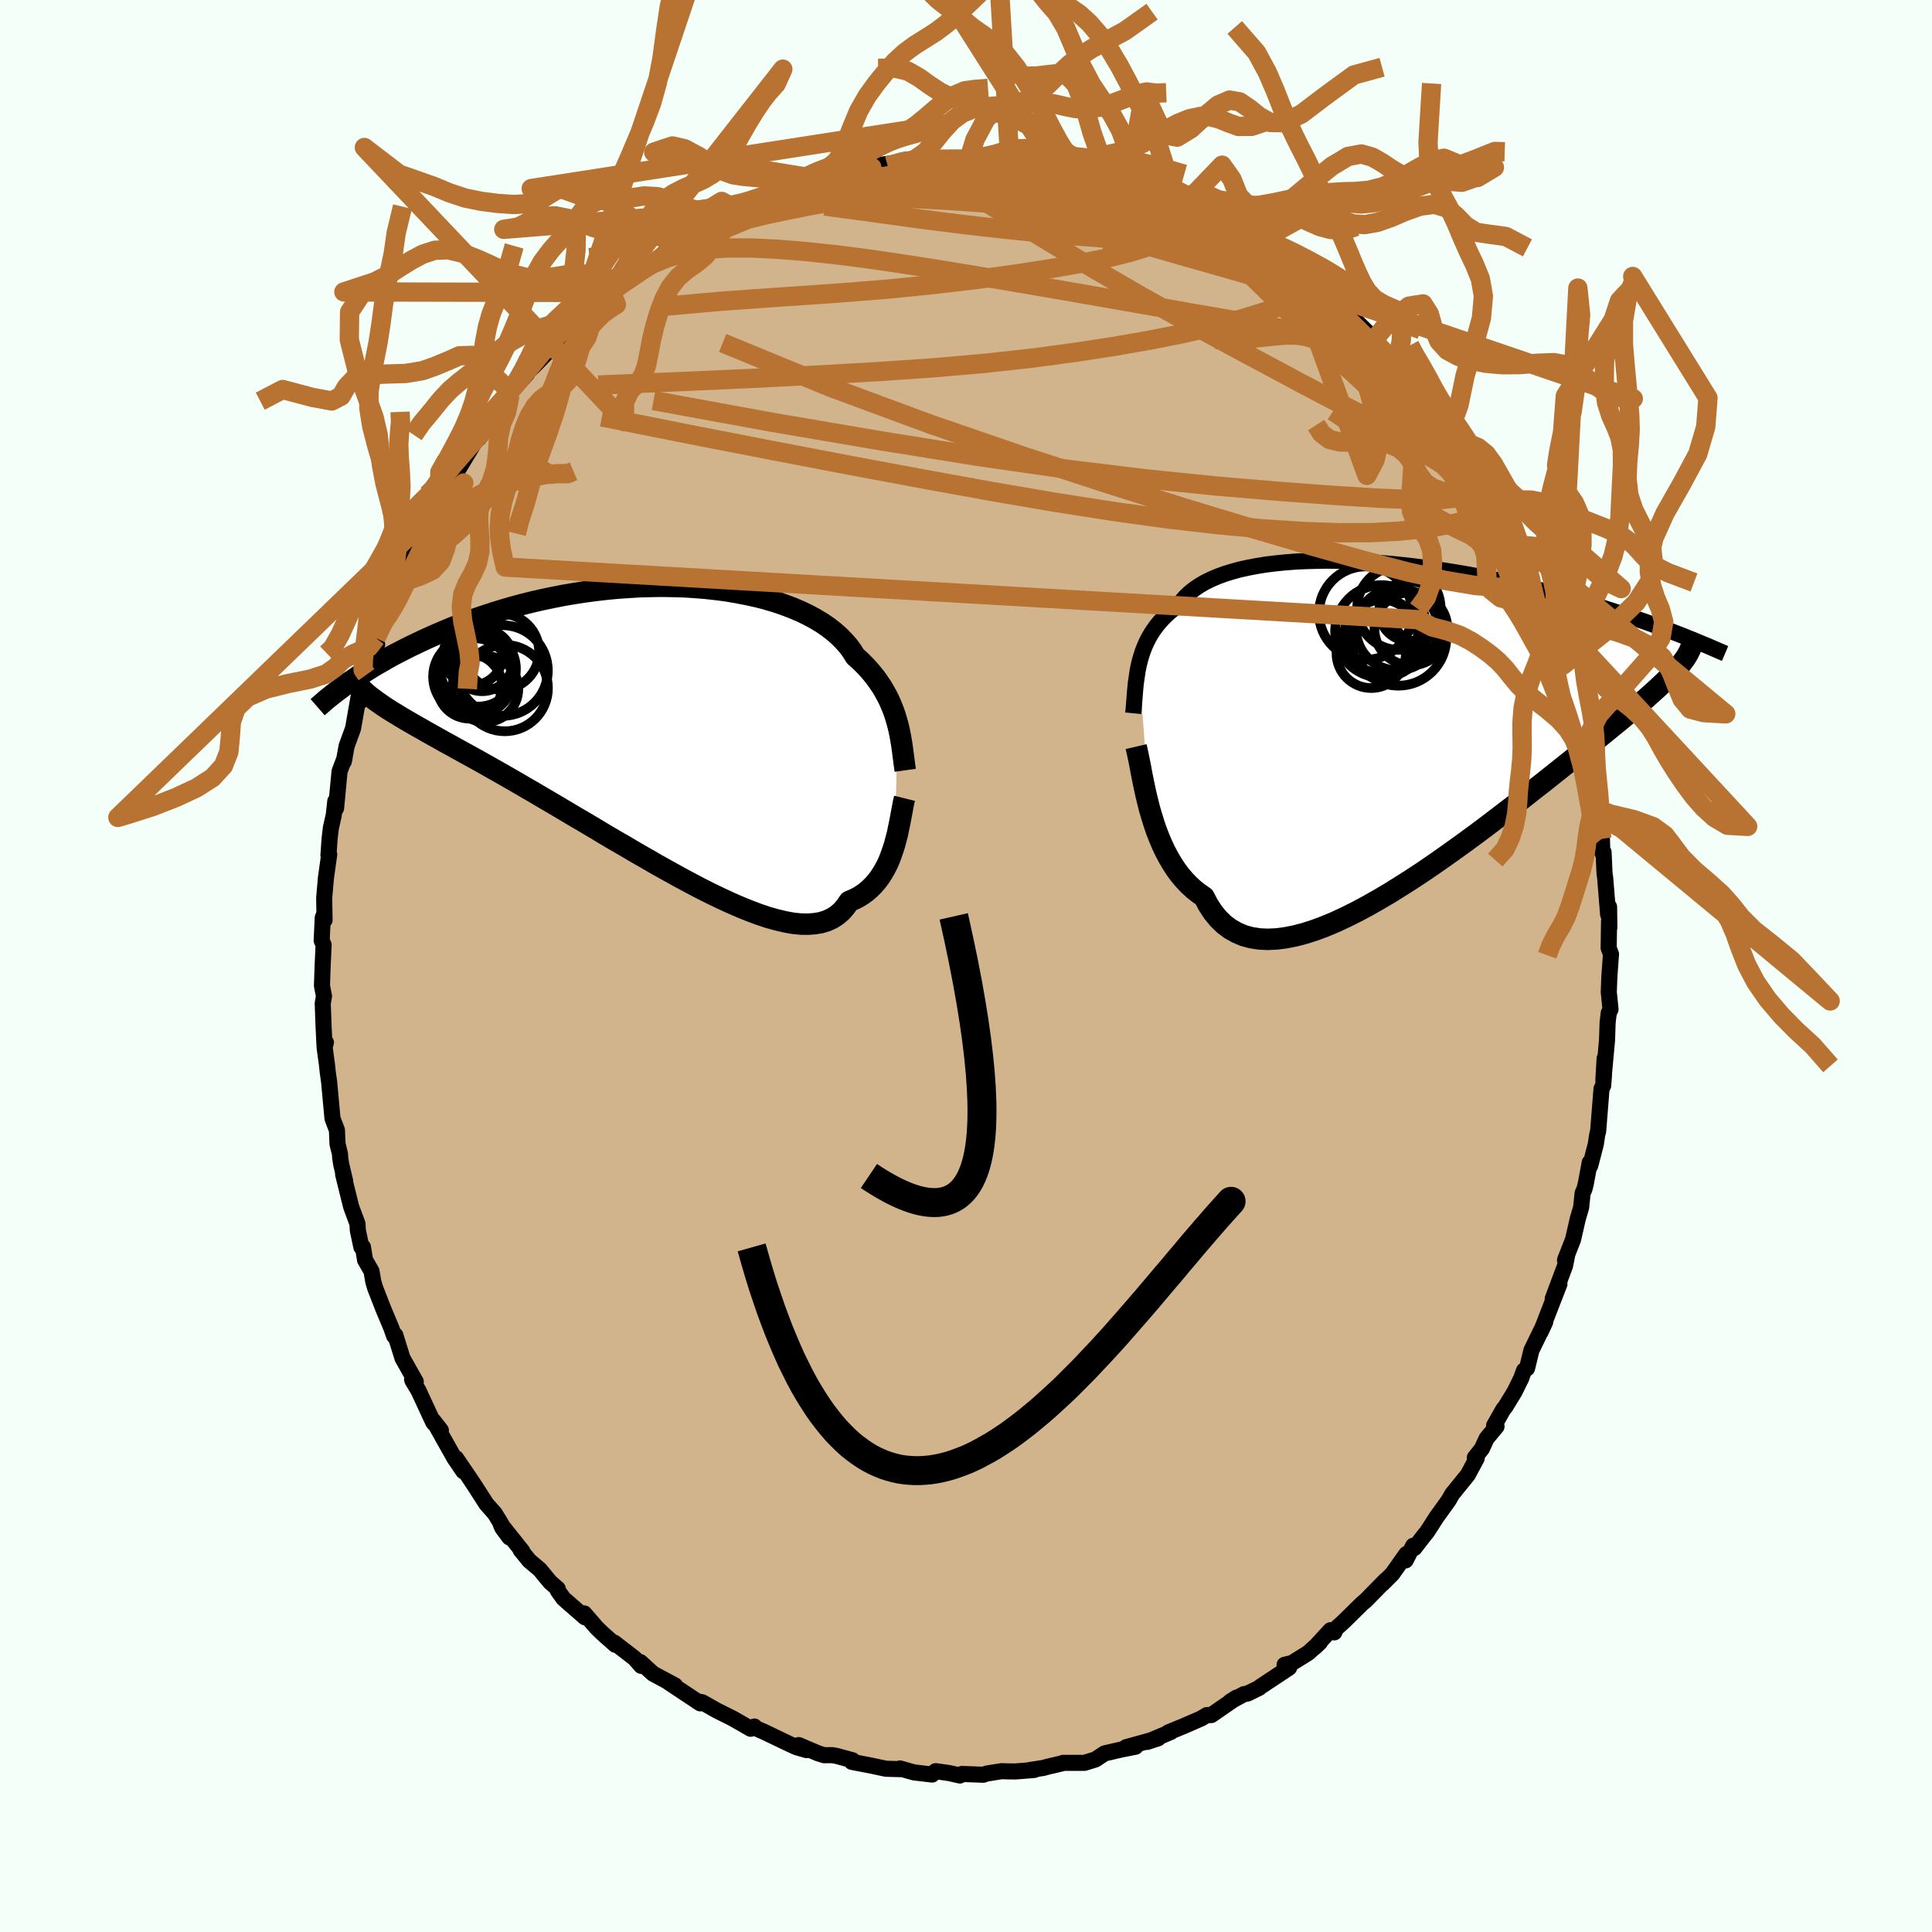 <svg viewBox="-100 -100 200 200" xmlns="http://www.w3.org/2000/svg" width="500" height="500" id="face-svg">
    <defs>
      <clipPath id="leftEyeClipPath">
        <polyline points="25.8,0.24 25.66,-0.26 25.51,-0.76 25.34,-1.25 25.14,-1.75 24.93,-2.24 24.69,-2.73 24.42,-3.22 24.14,-3.7 23.82,-4.17 23.49,-4.64 23.12,-5.1 22.73,-5.56 22.31,-6 21.87,-6.44 21.39,-6.86 21.06,-7.4 20.67,-7.93 20.22,-8.44 19.73,-8.94 19.18,-9.42 18.58,-9.89 17.93,-10.33 17.23,-10.75 16.49,-11.15 15.7,-11.53 14.87,-11.88 14,-12.21 13.08,-12.52 12.14,-12.8 11.16,-13.05 10.15,-13.27 9.11,-13.47 8.05,-13.65 6.97,-13.79 5.87,-13.91 4.75,-14 3.62,-14.07 2.48,-14.1 1.33,-14.12 0.18,-14.1 -0.97,-14.07 -2.12,-14 -3.27,-13.92 -4.41,-13.81 -5.54,-13.68 -6.66,-13.53 -7.76,-13.36 -8.86,-13.17 -9.93,-12.96 -10.99,-12.74 -12.03,-12.5 -13.04,-12.25 -14.03,-11.98 -15,-11.7 -15.95,-11.41 -16.87,-11.11 -17.76,-10.81 -18.63,-10.5 -19.47,-10.18 -20.28,-9.86 -21.07,-9.53 -21.83,-9.21 -22.57,-8.88 -23.28,-8.56 -23.97,-8.23 -24.64,-7.91 -25.28,-7.59 -25.9,-7.27 -26.5,-6.96 -27.07,-6.64 -27.62,-6.32 -28.16,-6.01 -28.67,-5.71 -29.16,-5.4 -29.63,-5.1 -30.08,-4.81 -30.5,-4.52 -30.91,-4.24 -31.3,-3.97 -29.16,-2.98 -28.87,-2.74 -28.55,-2.5 -28.22,-2.25 -27.86,-2 -27.49,-1.74 -27.08,-1.47 -26.66,-1.2 -26.21,-0.93 -25.74,-0.64 -25.24,-0.34 -24.72,-0.04 -24.17,0.28 -23.6,0.6 -23.01,0.94 -22.39,1.29 -21.74,1.65 -21.07,2.03 -20.37,2.41 -19.65,2.81 -18.89,3.23 -18.11,3.66 -17.3,4.11 -16.47,4.58 -15.6,5.07 -14.71,5.58 -13.8,6.1 -12.86,6.65 -11.89,7.21 -10.91,7.79 -9.9,8.38 -8.87,8.99 -7.83,9.61 -6.77,10.23 -5.69,10.87 -4.61,11.52 -3.51,12.17 -2.4,12.81 -1.3,13.46 -0.18,14.1 0.93,14.74 2.04,15.36 3.14,15.97 4.24,16.56 5.32,17.13 6.39,17.67 7.45,18.18 8.49,18.66 9.5,19.1 10.49,19.5 11.45,19.86 12.38,20.17 13.28,20.42 14.14,20.62 14.96,20.77 15.75,20.85 16.49,20.86 17.19,20.81 17.84,20.7 18.45,20.51 19.01,20.25 19.52,19.92 19.98,19.52 20.39,19.04 20.76,18.5 21.24,18.3 21.7,18.07 22.13,17.8 22.53,17.51 22.91,17.18 23.27,16.82 23.6,16.44 23.91,16.03 24.19,15.6 24.46,15.14 24.7,14.67 24.92,14.18 25.11,13.67 25.29,13.15 25.46,12.62" />
      </clipPath>
      <clipPath id="rightEyeClipPath">
        <polyline points="-27.19,-5.45 -27.07,-5.94 -26.93,-6.41 -26.78,-6.88 -26.6,-7.34 -26.4,-7.79 -26.18,-8.23 -25.94,-8.65 -25.67,-9.07 -25.37,-9.48 -25.05,-9.88 -24.7,-10.26 -24.33,-10.63 -23.93,-10.99 -23.5,-11.33 -23.04,-11.66 -22.72,-12.11 -22.35,-12.53 -21.93,-12.93 -21.45,-13.31 -20.92,-13.67 -20.34,-14.01 -19.71,-14.32 -19.03,-14.61 -18.3,-14.88 -17.52,-15.12 -16.71,-15.34 -15.85,-15.53 -14.95,-15.7 -14.02,-15.85 -13.05,-15.97 -12.05,-16.07 -11.02,-16.15 -9.97,-16.2 -8.9,-16.23 -7.8,-16.25 -6.69,-16.24 -5.57,-16.21 -4.43,-16.16 -3.29,-16.09 -2.14,-16.01 -0.98,-15.91 0.17,-15.79 1.32,-15.66 2.46,-15.51 3.6,-15.35 4.73,-15.18 5.85,-15 6.95,-14.81 8.03,-14.61 9.1,-14.4 10.16,-14.18 11.19,-13.96 12.2,-13.73 13.18,-13.49 14.15,-13.26 15.08,-13.02 16,-12.78 16.89,-12.54 17.75,-12.29 18.59,-12.05 19.4,-11.81 20.19,-11.57 20.95,-11.34 21.69,-11.1 22.4,-10.87 23.1,-10.65 23.77,-10.43 24.42,-10.2 25.04,-9.99 25.65,-9.77 26.23,-9.56 26.8,-9.36 27.34,-9.16 27.86,-8.96 28.36,-8.77 28.85,-8.58 29.31,-8.4 29.75,-8.22 30.18,-8.05 29.16,-5.85 28.96,-5.58 28.73,-5.31 28.49,-5.03 28.21,-4.73 27.92,-4.42 27.6,-4.1 27.26,-3.77 26.89,-3.42 26.5,-3.05 26.08,-2.67 25.64,-2.28 25.17,-1.86 24.67,-1.43 24.15,-0.98 23.6,-0.52 23.03,-0.03 22.43,0.47 21.79,0.99 21.13,1.53 20.44,2.09 19.72,2.68 18.97,3.28 18.18,3.91 17.37,4.56 16.52,5.24 15.65,5.93 14.75,6.65 13.81,7.38 12.86,8.13 11.87,8.9 10.86,9.67 9.83,10.46 8.78,11.26 7.71,12.06 6.62,12.86 5.51,13.66 4.4,14.45 3.27,15.24 2.14,16.01 1,16.76 -0.15,17.49 -1.29,18.2 -2.43,18.87 -3.56,19.51 -4.68,20.11 -5.79,20.66 -6.88,21.17 -7.96,21.62 -9.01,22.01 -10.04,22.34 -11.04,22.6 -12.01,22.79 -12.95,22.91 -13.85,22.95 -14.72,22.91 -15.54,22.78 -16.32,22.57 -17.05,22.26 -17.74,21.87 -18.38,21.39 -18.97,20.81 -19.51,20.15 -20,19.4 -20.44,18.56 -20.99,18.18 -21.52,17.76 -22.02,17.3 -22.49,16.8 -22.94,16.27 -23.36,15.7 -23.75,15.1 -24.12,14.47 -24.47,13.81 -24.79,13.13 -25.09,12.42 -25.37,11.7 -25.62,10.97 -25.85,10.22 -26.07,9.48" />
      </clipPath>
      <filter id="fuzzy">
        <feTurbulence id="turbulence" baseFrequency="0.05" numOctaves="3" type="noise" result="noise" />
        <feDisplacementMap in="SourceGraphic" in2="noise" scale="2" />
      </filter>
      <linearGradient id="rainbowGradient" x1="0%" y1="0%" x2="100%" y2="0%">
        <stop offset="0%" style="stop-color: [object Object]; stop-opacity: 1" />
        <stop offset="50%" style="stop-color: [object Object]; stop-opacity: 1" />
        <stop offset="100%" style="stop-color: [object Object]; stop-opacity: 1" />
      </linearGradient>
    </defs>
    <rect x="-100" y="-100" width="100%" height="100%" fill="rgb(245, 255, 250)" />
    <polyline id="faceContour" points="66.77,-1.23 66.6,1.1 66.54,2.7 66.72,4.49 66.54,4.85 66.42,5.84 66.36,7.67 65.98,11.82 66.11,9.57 66.04,11.33 65.96,12.38 65.79,12.7 65.44,17.1 65.34,17.48 65.2,18.43 64.62,20.67 64.57,20.34 64.17,22.49 64.02,23.1 63.83,23.52 63.68,24.99 63.34,26.14 62.84,28.32 62.01,30.44 62.23,29.94 62.01,31.04 60.74,34.44 61.43,32.93 59.74,37.28 59.49,37.87 59.96,36.85 58.53,39.79 58.08,41.65 57.76,41.88 57.48,42.67 56.79,44.07 55.85,45.61 55.61,45.91 54.67,47.57 54.92,47.67 53.89,48.91 53.41,49.96 52.67,50.9 52.87,50.95 51.95,52.67 50.33,54.67 49.96,55.32 48.7,57.07 47.73,58.58 47.44,58.93 46.42,60.25 46.29,60.02 45.51,61.53 45.58,60.88 44.13,62.93 43.1,63.96 43.44,63.58 41.39,65.67 41,66 39.11,67.86 38.29,68.6 38.13,68.98 37.73,68.76 36.1,70.53 36.65,70.01 35.41,71.12 33.74,72.16 32.98,72.34 33.45,72.64 30.49,74.6 30.36,74.72 29.16,75.31 28.77,75.38 27.36,76.14 28.02,75.73 25.4,77.54 24.92,77.55 24.36,77.89 22.57,78.67 20.94,79.34 21.21,79.29 18.76,80.32 19.89,79.95 16.57,80.87 17.55,80.82 16.13,81.1 14.35,81.51 13.4,82.14 12.26,82.49 10.04,82.49 9.95,82.54 8.5,82.88 7.98,83.02 6.56,83.24 7.09,83.22 5.14,83.38 4.24,83.37 3.69,83.35 2.19,83.59 1.78,83.72 -0.41,83.64 -0.63,83.8 -1.73,83.55 -3.14,83.35 -3.51,83.7 -5.38,83.48 -6.83,83.07 -6.84,83.14 -8.28,83.1 -9.94,82.75 -11.82,82.39 -11.75,82.22 -13.41,81.77 -13.89,81.69 -14.68,81.7 -15.32,81.5 -17.32,80.65 -16.5,81.17 -17.55,80.87 -18.4,80.48 -20.9,79.28 -21.72,78.92 -21.91,78.73 -22.29,78.96 -24.14,77.9 -25.82,77.06 -27.3,76.22 -27.84,76.12 -27.51,76.33 -29.17,75.23 -30.81,74.14 -30.12,74.48 -32.41,73.25 -33.71,72.06 -33.62,72.45 -34.33,71.65 -36.42,70.04 -36.3,70.27 -37.62,69.1 -38.21,68.53 -39.52,67.02 -39.45,67.42 -41.67,65.48 -42.25,64.67 -42.26,64.47 -43.06,63.77 -44.12,62.48 -45.21,61.56 -46.12,60.44 -45.93,60.58 -48.17,57.77 -48,58.17 -47.27,59.15 -48.78,56.67 -49.65,55.69 -50.85,53.82 -51.47,52.89 -52.8,50.94 -52.04,52.3 -52.97,50.93 -55.13,47.08 -54.36,48.07 -55.02,47.39 -55.15,47.25 -56.68,43.95 -57.3,42.92 -57.34,42.8 -56.96,43.03 -58.33,40.61 -59.08,38.21 -59.2,38.3 -59.48,37.5 -60.33,35.47 -61.17,33.31 -61.36,32.66 -61.54,31.6 -62.21,30.43 -62.43,29.09 -62.59,29.1 -62.96,27.35 -62.99,26.7 -63.65,24.92 -64.48,21.57 -64.27,22.26 -64.68,20.52 -64.79,19.82 -64.8,19.48 -65.06,18.42 -65.12,16.99 -65.58,15.79 -65.93,12 -66.07,11 -66.16,10.15 -66.4,8.41 -66.26,7.91 -66.41,8.15 -66.51,6.12 -66.59,3.87 -66.46,3.12 -66.67,2.05 -66.6,-0.03 -66.5,-2.19 -66.7,-2.63 -66.59,-4.99 -66.42,-5.45 -66.4,-4.76 -66.44,-7.05 -66.26,-9.12 -65.92,-11.55 -66,-11.45 -65.88,-13.17 -65.75,-14.28 -65.45,-15.62 -65.29,-17.06 -65.21,-16.33 -64.85,-20.15 -64.33,-21.52 -64.41,-21.17 -64.12,-22.76 -63.45,-24.6 -62.92,-27.63 -62.87,-27.92 -62.82,-27.28 -62.06,-30.16 -62.07,-30.35 -62.14,-30.14 -60.96,-33.28 -61.08,-33.95 -59.94,-36.85 -60.1,-35.83 -59.66,-37.07 -58.62,-39.42 -58.5,-40.19 -57.83,-41.47 -57.27,-43.2 -56.87,-43.51 -56.14,-44.93 -54.85,-47.49 -54.67,-47.85 -54.03,-48.59 -54.14,-48.83 -53.18,-50.48 -52.98,-50.95 -52.54,-51.45 -50.78,-54.36 -49.99,-55.37 -50.42,-54.63 -48,-57.9 -48.55,-57.21 -47.2,-59.11 -47.14,-59.43 -45.46,-61.28 -45.28,-61.6 -44.78,-62.05 -43.12,-63.77 -43.34,-63.8 -43.12,-63.8 -42.46,-64.39 -41.13,-65.55 -40.33,-66.67 -39.48,-67.58 -38.19,-68.29 -36.97,-69.56 -36.67,-70.15 -36.7,-69.72 -35.99,-70.38 -33.49,-72.35 -33.87,-71.85 -32.16,-72.96 -31.95,-73.18 -30.08,-74.84 -28.89,-75.26 -28.09,-76.13 -27.31,-76.29 -26.47,-76.52 -24.82,-77.64 -23.53,-78.22 -24.28,-77.88 -21.89,-79.02 -22.9,-78.33 -20.77,-79.24 -19.18,-80.03 -18.29,-80.55 -19.35,-79.83 -17.04,-80.74 -16.56,-81.08 -15.23,-81.46 -13.12,-81.84 -11.59,-82.12 -11.85,-82.22 -10.28,-82.76 -9.34,-82.86 -7.2,-83.17 -8.11,-82.83 -6.27,-83.46 -5.23,-83.54 -3.7,-83.66 -3.84,-83.43 -1.8,-83.44 -1.9,-83.49 0.33,-83.63 0.37,-83.75 2.1,-83.54 3.43,-83.62 5.29,-83.56 4.46,-83.26 5.83,-83.42 7.21,-83.17 9.16,-82.88 9.2,-82.63 9.37,-83.03 11.27,-82.41 11.89,-82.38 13.25,-81.86 15.82,-81.18 16.74,-80.84 15.48,-81.49 17.91,-80.48 18.44,-80.43 18.69,-80.06 21.79,-79.05 20.48,-79.57 23.56,-78.15 23.48,-78.07 22.56,-78.79 26.04,-77.05 25.55,-77.29 27.48,-76.35 28.42,-75.63 29.21,-75.1 29.68,-74.77 31.91,-73.71 33.46,-72.29 33.86,-71.76 33.25,-72.32 34.65,-71.46 36.52,-69.82 36.87,-69.89 38.38,-68.2 37.85,-68.94 39.78,-67.18 38.73,-68.05 39.58,-67.55 42.29,-64.88 42.02,-64.91 42.58,-64.36 44.15,-62.58 44.62,-62.39 44.67,-62.16 46.65,-59.67 47.31,-58.59 47.49,-58.85 47.75,-58.43 49.92,-55.44 50.12,-55.53 51.34,-53.1 51.79,-52.79 51.04,-53.7 52.83,-51.44 53.19,-50.58 54.81,-47.38 55.15,-46.89 54.49,-48.57 56.47,-44.36 56.12,-45.04 56.41,-44.54 56.93,-43.59 57.74,-41.8 58.48,-39.85 58.41,-40.14 59.8,-36.94 60.03,-36.99 60.49,-35.37 60.55,-34.89 61.61,-32.45 61.35,-32.2 61.96,-31.26 61.77,-31.13 62.95,-26.98 63.12,-27.53 63.44,-25.88 64.01,-23.21 64.41,-21.83 64.24,-22.69 64.54,-21.42 64.67,-19.75 65.24,-18.06 65.52,-16.19 65.35,-15.82 65.67,-14.08 65.83,-13.17 65.87,-11.73 66,-11.79 66.1,-9.58 66.17,-9.11 66.47,-5.34 66.57,-6.13 66.6,-3.98 66.57,-4.65 66.53,-1.86 66.77,-1.23 66.6,1.1" fill="rgb(210, 180, 140)" stroke="black" stroke-width="1.667" stroke-linejoin="round" filter="url(#fuzzy)" />
    <g transform="translate(45.08 -25.71)">
      <polyline id="rightCountour" points="-27.19,-5.45 -27.07,-5.94 -26.93,-6.41 -26.78,-6.88 -26.6,-7.34 -26.4,-7.79 -26.18,-8.23 -25.94,-8.65 -25.67,-9.07 -25.37,-9.48 -25.05,-9.88 -24.7,-10.26 -24.33,-10.63 -23.93,-10.99 -23.5,-11.33 -23.04,-11.66 -22.72,-12.11 -22.35,-12.53 -21.93,-12.93 -21.45,-13.31 -20.92,-13.67 -20.34,-14.01 -19.71,-14.32 -19.03,-14.61 -18.3,-14.88 -17.52,-15.12 -16.71,-15.34 -15.85,-15.53 -14.95,-15.7 -14.02,-15.85 -13.05,-15.97 -12.05,-16.07 -11.02,-16.15 -9.97,-16.2 -8.9,-16.23 -7.8,-16.25 -6.69,-16.24 -5.57,-16.21 -4.43,-16.16 -3.29,-16.09 -2.14,-16.01 -0.98,-15.91 0.17,-15.79 1.32,-15.66 2.46,-15.51 3.6,-15.35 4.73,-15.18 5.85,-15 6.95,-14.81 8.03,-14.61 9.1,-14.4 10.16,-14.18 11.19,-13.96 12.2,-13.73 13.18,-13.49 14.15,-13.26 15.08,-13.02 16,-12.78 16.89,-12.54 17.75,-12.29 18.59,-12.05 19.4,-11.81 20.19,-11.57 20.95,-11.34 21.69,-11.1 22.4,-10.87 23.1,-10.65 23.77,-10.43 24.42,-10.2 25.04,-9.99 25.65,-9.77 26.23,-9.56 26.8,-9.36 27.34,-9.16 27.86,-8.96 28.36,-8.77 28.85,-8.58 29.31,-8.4 29.75,-8.22 30.18,-8.05 29.16,-5.85 28.96,-5.58 28.73,-5.31 28.49,-5.03 28.21,-4.73 27.92,-4.42 27.6,-4.1 27.26,-3.77 26.89,-3.42 26.5,-3.05 26.08,-2.67 25.64,-2.28 25.17,-1.86 24.67,-1.43 24.15,-0.98 23.6,-0.52 23.03,-0.03 22.43,0.47 21.79,0.99 21.13,1.53 20.44,2.09 19.72,2.68 18.97,3.28 18.18,3.91 17.37,4.56 16.52,5.24 15.65,5.93 14.75,6.65 13.81,7.38 12.86,8.13 11.87,8.9 10.86,9.67 9.83,10.46 8.78,11.26 7.71,12.06 6.62,12.86 5.51,13.66 4.4,14.45 3.27,15.24 2.14,16.01 1,16.76 -0.15,17.49 -1.29,18.2 -2.43,18.87 -3.56,19.51 -4.68,20.11 -5.79,20.66 -6.88,21.17 -7.96,21.62 -9.01,22.01 -10.04,22.34 -11.04,22.6 -12.01,22.79 -12.95,22.91 -13.85,22.95 -14.72,22.91 -15.54,22.78 -16.32,22.57 -17.05,22.26 -17.74,21.87 -18.38,21.39 -18.97,20.81 -19.51,20.15 -20,19.4 -20.44,18.56 -20.99,18.18 -21.52,17.76 -22.02,17.3 -22.49,16.8 -22.94,16.27 -23.36,15.7 -23.75,15.1 -24.12,14.47 -24.47,13.81 -24.79,13.13 -25.09,12.42 -25.37,11.7 -25.62,10.97 -25.85,10.22 -26.07,9.48" fill="white" stroke="white" stroke-width="0" stroke-linejoin="round" filter="url(#fuzzy)" />
    </g>
    <g transform="translate(-32.85 -25.19)">
      <polyline id="leftCountour" points="25.8,0.24 25.66,-0.26 25.51,-0.76 25.34,-1.25 25.14,-1.75 24.93,-2.24 24.69,-2.73 24.42,-3.22 24.14,-3.7 23.82,-4.17 23.49,-4.64 23.12,-5.1 22.73,-5.56 22.31,-6 21.87,-6.44 21.39,-6.86 21.06,-7.4 20.67,-7.93 20.22,-8.44 19.73,-8.94 19.18,-9.42 18.58,-9.89 17.93,-10.33 17.23,-10.75 16.49,-11.15 15.7,-11.53 14.87,-11.88 14,-12.21 13.08,-12.52 12.14,-12.8 11.16,-13.05 10.15,-13.27 9.11,-13.47 8.05,-13.65 6.97,-13.79 5.87,-13.91 4.75,-14 3.62,-14.07 2.48,-14.1 1.33,-14.12 0.18,-14.1 -0.97,-14.07 -2.12,-14 -3.27,-13.92 -4.41,-13.81 -5.54,-13.68 -6.66,-13.53 -7.76,-13.36 -8.86,-13.17 -9.93,-12.96 -10.99,-12.74 -12.03,-12.5 -13.04,-12.25 -14.03,-11.98 -15,-11.7 -15.95,-11.41 -16.87,-11.11 -17.76,-10.81 -18.63,-10.5 -19.47,-10.18 -20.28,-9.86 -21.07,-9.53 -21.83,-9.21 -22.57,-8.88 -23.28,-8.56 -23.97,-8.23 -24.64,-7.91 -25.28,-7.59 -25.9,-7.27 -26.5,-6.96 -27.07,-6.64 -27.62,-6.32 -28.16,-6.01 -28.67,-5.71 -29.16,-5.4 -29.63,-5.1 -30.08,-4.81 -30.5,-4.52 -30.91,-4.24 -31.3,-3.97 -29.16,-2.98 -28.87,-2.74 -28.55,-2.5 -28.22,-2.25 -27.86,-2 -27.49,-1.74 -27.08,-1.47 -26.66,-1.2 -26.21,-0.93 -25.74,-0.64 -25.24,-0.34 -24.72,-0.04 -24.17,0.28 -23.6,0.6 -23.01,0.94 -22.39,1.29 -21.74,1.65 -21.07,2.03 -20.37,2.41 -19.65,2.81 -18.89,3.23 -18.11,3.66 -17.3,4.11 -16.47,4.58 -15.6,5.07 -14.71,5.58 -13.8,6.1 -12.86,6.65 -11.89,7.21 -10.91,7.79 -9.9,8.38 -8.87,8.99 -7.83,9.61 -6.77,10.23 -5.69,10.87 -4.61,11.52 -3.51,12.17 -2.4,12.81 -1.3,13.46 -0.18,14.1 0.93,14.74 2.04,15.36 3.14,15.97 4.24,16.56 5.32,17.13 6.39,17.67 7.45,18.18 8.49,18.66 9.5,19.1 10.49,19.5 11.45,19.86 12.38,20.17 13.28,20.42 14.14,20.62 14.96,20.77 15.75,20.85 16.49,20.86 17.19,20.81 17.84,20.7 18.45,20.51 19.01,20.25 19.52,19.92 19.98,19.52 20.39,19.04 20.76,18.5 21.24,18.3 21.7,18.07 22.13,17.8 22.53,17.51 22.91,17.18 23.27,16.82 23.6,16.44 23.91,16.03 24.19,15.6 24.46,15.14 24.7,14.67 24.92,14.18 25.11,13.67 25.29,13.15 25.46,12.62" fill="white" stroke="white" stroke-width="0" stroke-linejoin="round" filter="url(#fuzzy)" />
    </g>
    <g transform="translate(45.08 -25.71)">
      <polyline id="rightUpper" points="-27.77,-0.45 -27.72,-0.95 -27.68,-1.46 -27.64,-1.96 -27.6,-2.47 -27.56,-2.97 -27.51,-3.48 -27.44,-3.98 -27.37,-4.47 -27.29,-4.97 -27.19,-5.45 -27.07,-5.94 -26.93,-6.41 -26.78,-6.88 -26.6,-7.34 -26.4,-7.79 -26.18,-8.23 -25.94,-8.65 -25.67,-9.07 -25.37,-9.48 -25.05,-9.88 -24.7,-10.26 -24.33,-10.63 -23.93,-10.99 -23.5,-11.33 -23.04,-11.66 -22.72,-12.11 -22.35,-12.53 -21.93,-12.93 -21.45,-13.31 -20.92,-13.67 -20.34,-14.01 -19.71,-14.32 -19.03,-14.61 -18.3,-14.88 -17.52,-15.12 -16.71,-15.34 -15.85,-15.53 -14.95,-15.7 -14.02,-15.85 -13.05,-15.97 -12.05,-16.07 -11.02,-16.15 -9.97,-16.2 -8.9,-16.23 -7.8,-16.25 -6.69,-16.24 -5.57,-16.21 -4.43,-16.16 -3.29,-16.09 -2.14,-16.01 -0.98,-15.91 0.17,-15.79 1.32,-15.66 2.46,-15.51 3.6,-15.35 4.73,-15.18 5.85,-15 6.95,-14.81 8.03,-14.61 9.1,-14.4 10.16,-14.18 11.19,-13.96 12.2,-13.73 13.18,-13.49 14.15,-13.26 15.08,-13.02 16,-12.78 16.89,-12.54 17.75,-12.29 18.59,-12.05 19.4,-11.81 20.19,-11.57 20.95,-11.34 21.69,-11.1 22.4,-10.87 23.1,-10.65 23.77,-10.43 24.42,-10.2 25.04,-9.99 25.65,-9.77 26.23,-9.56 26.8,-9.36 27.34,-9.16 27.86,-8.96 28.36,-8.77 28.85,-8.58 29.31,-8.4 29.75,-8.22 30.18,-8.05 30.58,-7.88 30.97,-7.72 31.35,-7.56 31.7,-7.42 32.04,-7.27 32.36,-7.13 32.67,-7 32.96,-6.87 33.24,-6.75 33.5,-6.64" fill="none" stroke="black" stroke-width="1.667" stroke-linejoin="round" filter="url(#fuzzy)" />
      <polyline id="rightLower" points="-27.47,3 -27.36,3.47 -27.25,3.99 -27.13,4.57 -27.01,5.19 -26.89,5.85 -26.75,6.54 -26.6,7.26 -26.44,7.99 -26.26,8.73 -26.07,9.48 -25.85,10.22 -25.62,10.97 -25.37,11.7 -25.09,12.42 -24.79,13.13 -24.47,13.81 -24.12,14.47 -23.75,15.1 -23.36,15.7 -22.94,16.27 -22.49,16.8 -22.02,17.3 -21.52,17.76 -20.99,18.18 -20.44,18.56 -20,19.4 -19.51,20.15 -18.97,20.81 -18.38,21.39 -17.74,21.87 -17.05,22.26 -16.32,22.57 -15.54,22.78 -14.72,22.91 -13.85,22.95 -12.95,22.91 -12.01,22.79 -11.04,22.6 -10.04,22.34 -9.01,22.01 -7.96,21.62 -6.88,21.17 -5.79,20.66 -4.68,20.11 -3.56,19.51 -2.43,18.87 -1.29,18.2 -0.15,17.49 1,16.76 2.14,16.01 3.27,15.24 4.4,14.45 5.51,13.66 6.62,12.86 7.71,12.06 8.78,11.26 9.83,10.46 10.86,9.67 11.87,8.9 12.86,8.13 13.81,7.38 14.75,6.65 15.65,5.93 16.52,5.24 17.37,4.56 18.18,3.91 18.97,3.28 19.72,2.68 20.44,2.09 21.13,1.53 21.79,0.99 22.43,0.47 23.03,-0.03 23.6,-0.52 24.15,-0.98 24.67,-1.43 25.17,-1.86 25.64,-2.28 26.08,-2.67 26.5,-3.05 26.89,-3.42 27.26,-3.77 27.6,-4.1 27.92,-4.42 28.21,-4.73 28.49,-5.03 28.73,-5.31 28.96,-5.58 29.16,-5.85 29.35,-6.1 29.51,-6.35 29.65,-6.59 29.77,-6.82 29.88,-7.05 29.96,-7.27 30.03,-7.48 30.08,-7.69 30.11,-7.9 30.13,-8.1" fill="none" stroke="black" stroke-width="2.222" stroke-linejoin="round" filter="url(#fuzzy)" />
      <circle r="3.874" cx="-1.874" cy="-8.358" stroke="black" fill="none" stroke-width="1.0" filter="url(#fuzzy)" clip-path="url(#rightEyeClipPath)" /><circle r="3.78" cx="0.981" cy="-9.198" stroke="black" fill="none" stroke-width="1.0" filter="url(#fuzzy)" clip-path="url(#rightEyeClipPath)" /><circle r="4.26" cx="-0.439" cy="-9.163" stroke="black" fill="none" stroke-width="1.0" filter="url(#fuzzy)" clip-path="url(#rightEyeClipPath)" /><circle r="4.962" cx="-0.319" cy="-8.273" stroke="black" fill="none" stroke-width="1.0" filter="url(#fuzzy)" clip-path="url(#rightEyeClipPath)" /><circle r="4.784" cx="-2.084" cy="-8.933" stroke="black" fill="none" stroke-width="1.0" filter="url(#fuzzy)" clip-path="url(#rightEyeClipPath)" /><circle r="3.822" cx="-2.124" cy="-8.408" stroke="black" fill="none" stroke-width="1.0" filter="url(#fuzzy)" clip-path="url(#rightEyeClipPath)" /><circle r="3.59" cx="-3.134" cy="-6.653" stroke="black" fill="none" stroke-width="1.0" filter="url(#fuzzy)" clip-path="url(#rightEyeClipPath)" /><circle r="4.32" cx="-0.269" cy="-11.338" stroke="black" fill="none" stroke-width="1.0" filter="url(#fuzzy)" clip-path="url(#rightEyeClipPath)" /><circle r="4.828" cx="-3.709" cy="-10.823" stroke="black" fill="none" stroke-width="1.0" filter="url(#fuzzy)" clip-path="url(#rightEyeClipPath)" /><circle r="3.106" cx="0.801" cy="-11.033" stroke="black" fill="none" stroke-width="1.0" filter="url(#fuzzy)" clip-path="url(#rightEyeClipPath)" />
      </g>
    <g transform="translate(-32.85 -25.19)">
      <polyline id="leftUpper" points="26.56,4.93 26.5,4.5 26.44,4.06 26.38,3.6 26.32,3.14 26.26,2.67 26.19,2.2 26.11,1.71 26.02,1.22 25.92,0.73 25.8,0.24 25.66,-0.26 25.51,-0.76 25.34,-1.25 25.14,-1.75 24.93,-2.24 24.69,-2.73 24.42,-3.22 24.14,-3.7 23.82,-4.17 23.49,-4.64 23.12,-5.1 22.73,-5.56 22.31,-6 21.87,-6.44 21.39,-6.86 21.06,-7.4 20.67,-7.93 20.22,-8.44 19.73,-8.94 19.18,-9.42 18.58,-9.89 17.93,-10.33 17.23,-10.75 16.49,-11.15 15.7,-11.53 14.87,-11.88 14,-12.21 13.08,-12.52 12.14,-12.8 11.16,-13.05 10.15,-13.27 9.11,-13.47 8.05,-13.65 6.97,-13.79 5.87,-13.91 4.75,-14 3.62,-14.07 2.48,-14.1 1.33,-14.12 0.18,-14.1 -0.97,-14.07 -2.12,-14 -3.27,-13.92 -4.41,-13.81 -5.54,-13.68 -6.66,-13.53 -7.76,-13.36 -8.86,-13.17 -9.93,-12.96 -10.99,-12.74 -12.03,-12.5 -13.04,-12.25 -14.03,-11.98 -15,-11.7 -15.95,-11.41 -16.87,-11.11 -17.76,-10.81 -18.63,-10.5 -19.47,-10.18 -20.28,-9.86 -21.07,-9.53 -21.83,-9.21 -22.57,-8.88 -23.28,-8.56 -23.97,-8.23 -24.64,-7.91 -25.28,-7.59 -25.9,-7.27 -26.5,-6.96 -27.07,-6.64 -27.62,-6.32 -28.16,-6.01 -28.67,-5.71 -29.16,-5.4 -29.63,-5.1 -30.08,-4.81 -30.5,-4.52 -30.91,-4.24 -31.3,-3.97 -31.68,-3.7 -32.03,-3.43 -32.37,-3.18 -32.69,-2.93 -32.99,-2.69 -33.28,-2.46 -33.55,-2.23 -33.8,-2.01 -34.04,-1.8 -34.27,-1.6" fill="none" stroke="black" stroke-width="2.222" stroke-linejoin="round" filter="url(#fuzzy)" />
      <polyline id="leftLower" points="26.49,7.83 26.4,8.19 26.32,8.6 26.24,9.04 26.15,9.51 26.06,10 25.96,10.51 25.85,11.03 25.74,11.56 25.6,12.09 25.46,12.62 25.29,13.15 25.11,13.67 24.92,14.18 24.7,14.67 24.46,15.14 24.19,15.6 23.91,16.03 23.6,16.44 23.27,16.82 22.91,17.18 22.53,17.51 22.13,17.8 21.7,18.07 21.24,18.3 20.76,18.5 20.39,19.04 19.98,19.52 19.52,19.92 19.01,20.25 18.45,20.51 17.84,20.7 17.19,20.81 16.49,20.86 15.75,20.85 14.96,20.77 14.14,20.62 13.28,20.42 12.38,20.17 11.45,19.86 10.49,19.5 9.5,19.1 8.49,18.66 7.45,18.18 6.39,17.67 5.32,17.13 4.24,16.56 3.14,15.97 2.04,15.36 0.93,14.74 -0.18,14.1 -1.3,13.46 -2.4,12.81 -3.51,12.17 -4.61,11.52 -5.69,10.87 -6.77,10.23 -7.83,9.61 -8.87,8.99 -9.9,8.38 -10.91,7.79 -11.89,7.21 -12.86,6.65 -13.8,6.1 -14.71,5.58 -15.6,5.07 -16.47,4.58 -17.3,4.11 -18.11,3.66 -18.89,3.23 -19.65,2.81 -20.37,2.41 -21.07,2.03 -21.74,1.65 -22.39,1.29 -23.01,0.94 -23.6,0.6 -24.17,0.28 -24.72,-0.04 -25.24,-0.34 -25.74,-0.64 -26.21,-0.93 -26.66,-1.2 -27.08,-1.47 -27.49,-1.74 -27.86,-2 -28.22,-2.25 -28.55,-2.5 -28.87,-2.74 -29.16,-2.98 -29.43,-3.22 -29.68,-3.46 -29.91,-3.7 -30.12,-3.94 -30.31,-4.18 -30.48,-4.41 -30.63,-4.65 -30.77,-4.9 -30.88,-5.14 -30.99,-5.38" fill="none" stroke="black" stroke-width="2.222" stroke-linejoin="round" filter="url(#fuzzy)" />
      <circle r="3.986" cx="-17.968" cy="-4.745" stroke="black" fill="none" stroke-width="1.0" filter="url(#fuzzy)" clip-path="url(#leftEyeClipPath)" /><circle r="3.426" cx="-16.923" cy="-3.485" stroke="black" fill="none" stroke-width="1.0" filter="url(#fuzzy)" clip-path="url(#leftEyeClipPath)" /><circle r="3.066" cx="-18.198" cy="-6.955" stroke="black" fill="none" stroke-width="1.0" filter="url(#fuzzy)" clip-path="url(#leftEyeClipPath)" /><circle r="3.226" cx="-17.243" cy="-6.48" stroke="black" fill="none" stroke-width="1.0" filter="url(#fuzzy)" clip-path="url(#leftEyeClipPath)" /><circle r="4.062" cx="-18.253" cy="-4.76" stroke="black" fill="none" stroke-width="1.0" filter="url(#fuzzy)" clip-path="url(#leftEyeClipPath)" /><circle r="3.346" cx="-18.528" cy="-3.76" stroke="black" fill="none" stroke-width="1.0" filter="url(#fuzzy)" clip-path="url(#leftEyeClipPath)" /><circle r="3.936" cx="-15.278" cy="-7.345" stroke="black" fill="none" stroke-width="1.0" filter="url(#fuzzy)" clip-path="url(#leftEyeClipPath)" /><circle r="3.918" cx="-17.658" cy="-5.58" stroke="black" fill="none" stroke-width="1.0" filter="url(#fuzzy)" clip-path="url(#leftEyeClipPath)" /><circle r="4.692" cx="-15.128" cy="-5.395" stroke="black" fill="none" stroke-width="1.0" filter="url(#fuzzy)" clip-path="url(#leftEyeClipPath)" /><circle r="4.472" cx="-14.898" cy="-3.58" stroke="black" fill="none" stroke-width="1.0" filter="url(#fuzzy)" clip-path="url(#leftEyeClipPath)" />
    </g>
    <g id="hairs">
      <polyline points="31.91,-73.71 33.02,-72.63 33.8,-71.86 34.68,-71.03 35.81,-69.99 37.1,-68.79 38.44,-67.53 39.72,-66.27 40.93,-65.07 42.05,-63.93 43.13,-62.85 44.17,-61.8 45.17,-60.79 46.08,-59.84 46.85,-59.07 47.37,-58.56 47.61,-58.4 47.57,-58.54 47.4,-58.74" fill="none" stroke="rgb(184, 115, 51)" stroke-width="2" stroke-linejoin="round" filter="url(#fuzzy)" /><polyline points="-16.56,-81.08 -15.15,-81.42 -13.84,-81.7 -12.88,-81.91 -12.26,-82.04 -11.89,-82.08 -11.79,-82.02 -12,-81.83 -12.58,-81.51 -13.59,-81.03 -15.06,-80.39 -17.04,-79.56 -19.59,-78.52 -22.79,-77.22 -26.82,-75.54" fill="none" stroke="rgb(184, 115, 51)" stroke-width="2" stroke-linejoin="round" filter="url(#fuzzy)" /><polyline points="-3.7,-83.66 -3.17,-83.5 -2.03,-83.42 -0.65,-83.35 0.88,-83.27 2.51,-83.15 4.19,-83 5.82,-82.83 7.34,-82.65 8.72,-82.47 9.96,-82.31 11.07,-82.16 11.99,-82.03 12.65,-81.94 12.91,-81.93 12.69,-82.04 12.03,-82.25" fill="none" stroke="rgb(184, 115, 51)" stroke-width="2" stroke-linejoin="round" filter="url(#fuzzy)" /><polyline points="15.82,-81.18 16.26,-81.06 16.7,-80.93 17.38,-80.7 18.16,-80.39 18.94,-80.07 19.63,-79.76 20.19,-79.49 20.58,-79.26 20.8,-79.07 20.85,-78.92 20.73,-78.79 20.43,-78.69 19.92,-78.62 19.16,-78.59 18.11,-78.61 16.76,-78.69 15.09,-78.85 13.06,-79.12 10.66,-79.52 7.87,-80.05 4.69,-80.72 1.08,-81.45 -3.11,-82.19" fill="none" stroke="rgb(184, 115, 51)" stroke-width="2" stroke-linejoin="round" filter="url(#fuzzy)" /><polyline points="46.65,-59.67 47.18,-58.95 47.76,-58.25 48.54,-57.24 49.43,-56.04 50.28,-54.84 51.02,-53.76 51.63,-52.85 52.14,-52.08 52.56,-51.43 52.88,-50.9 53.07,-50.55 53.08,-50.46 52.88,-50.72 52.41,-51.36 51.66,-52.43 50.64,-53.87 49.45,-55.55 48.17,-57.37" fill="none" stroke="rgb(184, 115, 51)" stroke-width="2" stroke-linejoin="round" filter="url(#fuzzy)" /><polyline points="36.52,-69.82 37.08,-69.49 37.67,-68.99 38.12,-68.59 38.47,-68.25 38.76,-67.93 38.99,-67.61 39.14,-67.3 39.14,-67.07 38.93,-66.95 38.49,-66.99 37.78,-67.21 36.79,-67.61 35.49,-68.21 33.88,-69.03 31.94,-70.09 29.68,-71.38 27.03,-72.92 23.9,-74.74 20.14,-76.95 15.8,-79.55" fill="none" stroke="rgb(184, 115, 51)" stroke-width="2" stroke-linejoin="round" filter="url(#fuzzy)" /><polyline points="53.19,-50.58 54.12,-48.56 54.23,-47.73 53.9,-47.19 53.24,-46.71 52.24,-46.28 50.89,-45.9 49.21,-45.56 47.17,-45.25 44.75,-45.01 41.94,-44.86 38.69,-44.85 34.98,-44.98 30.79,-45.25 26.1,-45.68 20.94,-46.27 15.31,-47.05 9.23,-48 2.69,-49.12 -4.31,-50.39 -11.82,-51.79 -19.87,-53.33 -28.5,-55.01 -37.69,-56.84" fill="none" stroke="rgb(184, 115, 51)" stroke-width="2" stroke-linejoin="round" filter="url(#fuzzy)" /><polyline points="-33.87,-71.85 -32.45,-72.67 -30.91,-73.31 -29.08,-73.83 -27.01,-74.18 -24.73,-74.33 -22.25,-74.33 -19.56,-74.2 -16.69,-73.97 -13.66,-73.65 -10.49,-73.25 -7.16,-72.77 -3.68,-72.23 -0.05,-71.64 3.7,-71.01 7.52,-70.36 11.41,-69.69 15.35,-69 19.36,-68.3 23.43,-67.58 27.5,-66.88 31.51,-66.19 35.43,-65.46 39.22,-64.72" fill="none" stroke="rgb(184, 115, 51)" stroke-width="2" stroke-linejoin="round" filter="url(#fuzzy)" /><polyline points="-22.9,-78.33 -20.99,-79.11 -19.3,-79.68 -17.74,-80.05 -16.06,-80.34 -14.12,-80.64 -11.91,-80.95 -9.54,-81.27 -7.13,-81.59 -4.82,-81.9 -2.66,-82.19 -0.66,-82.46 1.22,-82.67 2.95,-82.84 4.41,-82.99 5.41,-83.17" fill="none" stroke="rgb(184, 115, 51)" stroke-width="2" stroke-linejoin="round" filter="url(#fuzzy)" /><polyline points="33.25,-72.32 34.68,-71.29 36.05,-70.18 37.27,-69.1 38.36,-68.08 39.37,-67.09 40.36,-66.12 41.36,-65.12 42.38,-64.07 43.41,-63.02 44.36,-62.02 45.18,-61.18 45.8,-60.55 46.22,-60.13 46.44,-59.91 46.43,-59.93 46.11,-60.34 45.39,-61.31" fill="none" stroke="rgb(184, 115, 51)" stroke-width="2" stroke-linejoin="round" filter="url(#fuzzy)" /><polyline points="20.48,-79.57 22.33,-78.7 23.08,-78.34 23.64,-78.05 24.2,-77.7 24.69,-77.31 25.05,-76.91 25.23,-76.52 25.21,-76.16 24.95,-75.82 24.44,-75.53 23.62,-75.32 22.48,-75.18 21,-75.12 19.17,-75.13 16.99,-75.21 14.42,-75.35 11.43,-75.57 8,-75.87 4.13,-76.26 -0.11,-76.74 -4.63,-77.31 -9.4,-77.97 -14.61,-78.67" fill="none" stroke="rgb(184, 115, 51)" stroke-width="2" stroke-linejoin="round" filter="url(#fuzzy)" /><polyline points="21.79,-79.05 21.66,-79.02 22.15,-78.68 22.52,-78.34 22.75,-77.99 22.85,-77.58 22.8,-77.11 22.55,-76.61 22.03,-76.07 21.23,-75.52 20.11,-74.95 18.63,-74.38 16.77,-73.82 14.49,-73.26 11.79,-72.72 8.67,-72.18 5.13,-71.63 1.17,-71.08 -3.24,-70.56 -8.1,-70.07 -13.39,-69.65 -19.09,-69.26 -25.21,-68.83 -31.92,-68.23" fill="none" stroke="rgb(184, 115, 51)" stroke-width="2" stroke-linejoin="round" filter="url(#fuzzy)" /><polyline points="-26.47,-76.52 -25.09,-77.36 -24.04,-77.88 -23.07,-78.28 -22.03,-78.65 -20.88,-79.06 -19.66,-79.49 -18.43,-79.92 -17.23,-80.33 -16.07,-80.72 -14.92,-81.09 -13.8,-81.44 -12.73,-81.77 -11.76,-82.06 -10.94,-82.31 -10.31,-82.5 -9.91,-82.62 -9.75,-82.67 -9.84,-82.65 -10.22,-82.55 -10.91,-82.36 -11.97,-82.1 -13.45,-81.74 -15.26,-81.28" fill="none" stroke="rgb(184, 115, 51)" stroke-width="2" stroke-linejoin="round" filter="url(#fuzzy)" /><polyline points="33.86,-71.76 33.86,-71.79 34.36,-71.23 34.76,-70.53 34.82,-69.87 34.46,-69.3 33.71,-68.79 32.62,-68.32 31.21,-67.82 29.51,-67.28 27.49,-66.69 25.12,-66.08 22.37,-65.45 19.19,-64.82 15.56,-64.18 11.48,-63.55 6.95,-62.94 1.97,-62.39 -3.45,-61.92 -9.32,-61.52 -15.66,-61.16 -22.53,-60.81 -29.97,-60.48 -38.06,-60.14" fill="none" stroke="rgb(184, 115, 51)" stroke-width="2" stroke-linejoin="round" filter="url(#fuzzy)" /><polyline points="-22.9,-78.33 -20.96,-79.09 -19.2,-79.59 -17.51,-79.87 -15.65,-80.03 -13.47,-80.18 -10.98,-80.34 -8.25,-80.48 -5.39,-80.61 -2.48,-80.7 0.41,-80.74 3.27,-80.74 6.06,-80.72 8.73,-80.68 11.21,-80.66 13.48,-80.66 15.66,-80.65" fill="none" stroke="rgb(184, 115, 51)" stroke-width="2" stroke-linejoin="round" filter="url(#fuzzy)" /><polyline points="29.21,-75.1 30.19,-74.51 31.53,-73.63 32.7,-72.78 33.64,-72.07 34.47,-71.44 35.28,-70.82 36.06,-70.23 36.74,-69.71 37.23,-69.32 37.48,-69.12 37.47,-69.1 37.23,-69.25 36.81,-69.55 36.17,-70.01 35.19,-70.73 33.67,-71.85 31.54,-73.38" fill="none" stroke="rgb(184, 115, 51)" stroke-width="2" stroke-linejoin="round" filter="url(#fuzzy)" /><polyline points="-21.89,-79.02 -21.74,-78.84 -20.43,-79.11 -18.82,-79.38 -17.11,-79.54 -15.23,-79.61 -13.12,-79.63 -10.75,-79.61 -8.16,-79.55 -5.43,-79.45 -2.64,-79.3 0.17,-79.12 2.95,-78.91 5.72,-78.67 8.46,-78.4 11.15,-78.12 13.75,-77.86 16.23,-77.63 18.55,-77.45 20.71,-77.28 22.71,-77.14 24.44,-77.1" fill="none" stroke="rgb(184, 115, 51)" stroke-width="2" stroke-linejoin="round" filter="url(#fuzzy)" /><polyline points="-30.08,-74.84 -28.94,-75.34 -27.67,-75.85 -26.16,-76.34 -24.41,-76.84 -22.5,-77.33 -20.49,-77.81 -18.41,-78.25 -16.25,-78.68 -13.99,-79.1 -11.67,-79.53 -9.31,-79.95 -6.99,-80.37 -4.76,-80.77 -2.64,-81.18 -0.63,-81.6 1.31,-81.99 3.18,-82.34 4.94,-82.62 6.46,-82.86" fill="none" stroke="rgb(184, 115, 51)" stroke-width="2" stroke-linejoin="round" filter="url(#fuzzy)" /><polyline points="-38.19,-68.29 -37.29,-69.24 -36.59,-69.87 -35.77,-70.48 -34.75,-71.18 -33.61,-71.95 -32.45,-72.75 -31.31,-73.52 -30.25,-74.26 -29.3,-74.92 -28.52,-75.46 -27.97,-75.84 -27.69,-76.04 -27.7,-76.02 -28.05,-75.78 -28.8,-75.26 -30,-74.43 -31.61,-73.32" fill="none" stroke="rgb(184, 115, 51)" stroke-width="2" stroke-linejoin="round" filter="url(#fuzzy)" /><polyline points="-15.23,-81.46 -13.36,-81.7 -11.67,-81.73 -9.86,-81.62 -7.79,-81.36 -5.46,-80.96 -2.9,-80.44 -0.16,-79.81 2.76,-79.08 5.82,-78.27 9.01,-77.4 12.27,-76.46 15.6,-75.49 18.95,-74.51 22.29,-73.54 25.59,-72.61 28.83,-71.68 32.06,-70.68 35.28,-69.59" fill="none" stroke="rgb(184, 115, 51)" stroke-width="2" stroke-linejoin="round" filter="url(#fuzzy)" /><polyline points="-5.23,-83.54 -4.06,-83.52 -2.89,-83.37 -1.49,-83.17 0.12,-82.95 1.91,-82.68 3.82,-82.37 5.81,-82 7.83,-81.59 9.83,-81.16 11.78,-80.7 13.65,-80.26 15.42,-79.85 17.07,-79.48 18.55,-79.16 19.86,-78.9 20.97,-78.69 21.85,-78.54 22.46,-78.47 22.78,-78.45" fill="none" stroke="rgb(184, 115, 51)" stroke-width="2" stroke-linejoin="round" filter="url(#fuzzy)" /><polyline points="-8.11,-82.83 -6.59,-83.25 -5.35,-83.43 -4.31,-83.5 -3.38,-83.51 -2.53,-83.52 -1.75,-83.53 -1.06,-83.54 -0.5,-83.53 -0.12,-83.49 0.04,-83.42 -0.08,-83.31 -0.51,-83.16 -1.26,-82.97 -2.37,-82.73 -3.87,-82.46 -5.84,-82.14 -8.34,-81.76 -11.35,-81.31 -14.88,-80.71" fill="none" stroke="rgb(184, 115, 51)" stroke-width="2" stroke-linejoin="round" filter="url(#fuzzy)" /><polyline points="52.83,-51.44 53.11,-50.2 52.75,-49.1 51.5,-48.53 49.39,-48.3 46.46,-48.28 42.67,-48.43 38.03,-48.72 32.5,-49.13 26.09,-49.67 18.79,-50.41 10.56,-51.41 1.39,-52.73 -8.78,-54.36 -20.04,-56.28 -32.35,-58.53" fill="none" stroke="rgb(184, 115, 51)" stroke-width="2" stroke-linejoin="round" filter="url(#fuzzy)" /><polyline points="-7.2,-83.17 -7.13,-83.09 -6.06,-83.17 -4.66,-83.17 -3.15,-83.08 -1.56,-82.92 0.11,-82.72 1.84,-82.51 3.61,-82.3 5.41,-82.09 7.18,-81.87 8.89,-81.65 10.51,-81.43 12,-81.2 13.37,-80.99 14.62,-80.78 15.74,-80.59 16.67,-80.44 17.37,-80.34 17.8,-80.32 17.96,-80.37 17.93,-80.47" fill="none" stroke="rgb(184, 115, 51)" stroke-width="2" stroke-linejoin="round" filter="url(#fuzzy)" /><polyline points="42.02,-64.91 42.82,-64.06 43.76,-63.05 44.66,-62.03 45.55,-60.97 46.42,-59.9 47.23,-58.89 47.96,-57.97 48.6,-57.16 49.11,-56.51 49.45,-56.05 49.56,-55.87 49.43,-55.99 49.05,-56.43 48.42,-57.19 47.54,-58.27 46.39,-59.67 44.87,-61.53" fill="none" stroke="rgb(184, 115, 51)" stroke-width="2" stroke-linejoin="round" filter="url(#fuzzy)" /><polyline points="57.74,-41.8 58,-40.58 57.64,-39.84 56.69,-39.36 55.06,-39.2 52.71,-39.39 49.63,-39.91 45.78,-40.78 41.17,-41.98 35.77,-43.49 29.57,-45.31 22.57,-47.43 14.72,-49.9 6,-52.75 -3.62,-56.06 -14.06,-59.92 -25.19,-64.5" fill="none" stroke="rgb(184, 115, 51)" stroke-width="2" stroke-linejoin="round" filter="url(#fuzzy)" /><polyline points="47.49,-58.85 48.15,-57.87 48.91,-56.69 49.37,-55.78 49.47,-55.2 49.27,-54.88 48.82,-54.72 48.16,-54.66 47.26,-54.73 46.07,-54.98 44.54,-55.49 42.65,-56.29 40.37,-57.37 37.72,-58.73 34.66,-60.34 31.21,-62.19 27.34,-64.26 23.05,-66.59 18.34,-69.22 13.19,-72.2 7.6,-75.58 1.54,-79.39" fill="none" stroke="rgb(184, 115, 51)" stroke-width="2" stroke-linejoin="round" filter="url(#fuzzy)" /><polyline points="-26.47,-76.52 -25.04,-77.34 -23.84,-77.8 -22.61,-78.09 -21.19,-78.34 -19.56,-78.59 -17.75,-78.85 -15.83,-79.11 -13.84,-79.36 -11.78,-79.58 -9.63,-79.8 -7.41,-80 -5.13,-80.2 -2.83,-80.39 -0.57,-80.55 1.63,-80.68 3.71,-80.8 5.66,-80.9 7.46,-81 9.09,-81.1 10.56,-81.21 11.91,-81.3 13.22,-81.34 14.59,-81.26" fill="none" stroke="rgb(184, 115, 51)" stroke-width="2" stroke-linejoin="round" filter="url(#fuzzy)" /><polyline points="47.49,-58.85 48.21,-57.83 49.14,-56.54 49.9,-55.45 50.43,-54.63 50.8,-53.99 51.08,-53.44 51.28,-52.94 51.39,-52.51 51.35,-52.23 51.12,-52.15 50.69,-52.31 50.05,-52.73 49.19,-53.38 48.1,-54.27 46.79,-55.38 45.22,-56.73 43.4,-58.34 41.3,-60.24 38.91,-62.45 36.18,-65.02 33.13,-67.95 29.84,-71.17 26.56,-74.57" fill="none" stroke="rgb(184, 115, 51)" stroke-width="2" stroke-linejoin="round" filter="url(#fuzzy)" /><polyline points="65.83,-13.17 65.1,-14.1 64.82,-15.23 64.61,-16.44 64.38,-17.71 64.15,-18.97 63.91,-20.17 63.65,-21.28 63.37,-22.36 63.05,-23.47 62.69,-24.66 62.3,-25.9 61.87,-27.17 61.41,-28.4 60.91,-29.56 60.4,-30.64 59.87,-31.65 59.33,-32.62 58.79,-33.58 58.25,-34.56 57.68,-35.57 57.06,-36.6 56.38,-37.63 55.63,-38.59 54.92,-39.76" fill="none" stroke="rgb(184, 115, 51)" stroke-width="2" stroke-linejoin="round" filter="url(#fuzzy)" /><polyline points="63.64,-33.4 63.82,-32.38 63.96,-31.01 64.16,-29.46 64.43,-27.94 64.71,-26.49 64.94,-25.13 65.08,-23.88 65.14,-22.74 65.18,-21.63 65.24,-20.47 65.36,-19.22 65.49,-17.9 65.59,-16.6 65.63,-15.37 65.69,-14.21 65.83,-13.17" fill="none" stroke="rgb(184, 115, 51)" stroke-width="2" stroke-linejoin="round" filter="url(#fuzzy)" /><polyline points="19.26,-98.79 16.44,-96.79 14.54,-95.77 13.08,-95 11.85,-94.22 10.75,-93.38 9.67,-92.39 8.55,-91.28 7.41,-90.26 6.32,-89.59 5.31,-89.36 4.33,-89.28 3.26,-88.87 2.06,-87.68 0.93,-85.55 0.33,-83.63 0.33,-83.63 0.9,-83.69 1.97,-83.8 3.11,-84.06 4.14,-84.38 5.1,-84.59 6.05,-84.62 7,-84.49 7.96,-84.3 8.91,-84.11 9.88,-83.95 10.89,-83.82 11.97,-83.71 13.11,-83.59 14.28,-83.49 15.4,-83.41 16.41,-83.35 17.32,-83.27 18.21,-83.15 19.18,-82.94 20.43,-82.59 22.6,-81.97" fill="none" stroke="rgb(184, 115, 51)" stroke-width="2" stroke-linejoin="round" filter="url(#fuzzy)" /><polyline points="-3.84,-83.43 -2.43,-83.06 -1.38,-82.71 -0.35,-82.53 0.72,-82.46 1.79,-82.46 2.85,-82.49 3.86,-82.48 4.82,-82.43 5.77,-82.35 6.71,-82.26 7.65,-82.17 8.58,-82.05 9.5,-81.87 10.45,-81.6 11.45,-81.21 12.52,-80.75 13.62,-80.25 14.67,-79.79 15.57,-79.39 16.33,-79.02 17.11,-78.55 17.9,-78.08 -5.23,-83.54 -4.19,-84.27 -3.35,-85.27 -2.44,-86.41 -1.45,-87.49 -0.39,-88.28 0.72,-88.73 1.85,-88.93 2.98,-89.02 4.08,-89.11 5.15,-89.23 6.2,-89.35 7.24,-89.42 8.27,-89.38 9.28,-89.21 10.3,-88.97 11.36,-88.76 12.53,-88.71 13.82,-88.9 15.19,-89.31 16.53,-89.82 17.71,-90.27 18.69,-90.48 19.68,-90.36 20.73,-90.4" fill="none" stroke="rgb(184, 115, 51)" stroke-width="2" stroke-linejoin="round" filter="url(#fuzzy)" /><polyline points="12.71,-114.2 11.68,-112.4 9.94,-109.92 8.34,-108.23 6.95,-106.77 5.66,-105.24 4.36,-103.72 3.03,-102.31 1.71,-101 0.43,-99.76 -0.8,-98.59 -1.98,-97.56 -3.11,-96.71 -4.21,-96.01 -5.28,-95.34 -6.33,-94.57 -7.35,-93.63 -8.33,-92.54 -9.29,-91.36 -10.23,-90.06 -11.11,-88.52 -11.91,-86.59 -12.69,-84.51 -13.68,-82.82 -15.23,-81.46 -32.33,-84.24 -31.37,-84.57 -30.39,-84.89 -29.12,-84.6 -27.69,-83.83 -26.31,-82.94 -25.12,-82.27 -24.09,-81.9 -23.12,-81.75 -22.11,-81.66 -21.05,-81.56 -20.03,-81.48 -19.16,-81.42 -18.37,-81.33 -17.46,-81.16 -16.56,-81.08" fill="none" stroke="rgb(184, 115, 51)" stroke-width="2" stroke-linejoin="round" filter="url(#fuzzy)" /><polyline points="-38.97,-73.33 -38.54,-73.38 -37.99,-73.68 -37.15,-74.15 -36.14,-74.69 -35.08,-75.23 -34.01,-75.79 -32.92,-76.36 -31.81,-76.92 -30.69,-77.41 -29.58,-77.82 -28.46,-78.12 -27.36,-78.32 -26.29,-78.46 -25.27,-78.59 -24.31,-78.74 -23.42,-78.94 -22.54,-79.18 -21.64,-79.47 -20.7,-79.79 -19.78,-80.1 -19,-80.31 -18.32,-80.38 -17.04,-80.74" fill="none" stroke="rgb(184, 115, 51)" stroke-width="2" stroke-linejoin="round" filter="url(#fuzzy)" /><polyline points="-19.35,-79.83 -17.68,-80.56 -16.42,-81.18 -15.2,-81.92 -14.03,-82.8 -12.95,-83.71 -11.94,-84.49 -10.94,-85.04 -9.95,-85.36 -8.96,-85.54 -7.97,-85.7 -7,-85.98 -6.03,-86.44 -5.07,-87.11 -4.11,-87.9 -3.16,-88.72 -2.18,-89.49 -1.18,-90.15 -0.14,-90.6 0.94,-90.75 2.28,-90.85" fill="none" stroke="rgb(184, 115, 51)" stroke-width="2" stroke-linejoin="round" filter="url(#fuzzy)" /><polyline points="-22.9,-78.33 -21.18,-79.33 -19.96,-79.89 -19.09,-80.3 -18.32,-80.71 -17.48,-81.2 -16.51,-81.72 -15.42,-82.22 -14.28,-82.66 -13.14,-83.05 -12.04,-83.43 -11,-83.84 -10,-84.3 -9.04,-84.78 -8.1,-85.24 -7.15,-85.62 -6.19,-85.92 -5.2,-86.19 -4.23,-86.47 -3.3,-86.73 -2.45,-86.95 -1.98,-87.16 -45.01,-80.48 -43.53,-80.63 -42.58,-80.61 -41.53,-80.33 -40.18,-79.85 -38.68,-79.4 -37.22,-79.19 -35.89,-79.27 -34.62,-79.52 -33.32,-79.72 -31.92,-79.64 -30.43,-79.18 -28.94,-78.54 -27.6,-78.15 -26.45,-78.44 -25.3,-79.15 -23.53,-78.22" fill="none" stroke="rgb(184, 115, 51)" stroke-width="2" stroke-linejoin="round" filter="url(#fuzzy)" /><polyline points="-23.53,-78.22 -24.84,-77.68 -26.07,-77.21 -27.22,-76.98 -28.37,-76.92 -29.56,-76.84 -30.77,-76.65 -31.99,-76.37 -33.22,-76.1 -34.47,-75.91 -35.76,-75.89 -37.11,-76.05 -38.5,-76.42 -39.89,-76.92 -41.24,-77.4 -42.54,-77.66 -43.83,-77.57 -45.11,-77.12 -46.37,-76.49 -47.85,-76.26 -23.53,-78.22 -24.58,-76.89 -25.51,-75.62 -26.28,-74.41 -27.06,-73.45 -27.95,-72.73 -28.9,-72.07 -29.81,-71.29 -30.61,-70.28 -31.26,-69.06 -31.78,-67.69 -32.21,-66.27 -32.55,-64.84 -32.81,-63.46 -33.07,-62.19 -33.44,-61.12 -34.05,-60.29 -34.81,-59.53 -35.35,-58.36 -35.35,-56.34 -62.28,-84.73 -58.68,-81.97 -56.62,-81.25 -55.04,-80.69 -53.48,-80.04 -51.85,-79.5 -50.17,-79.16 -48.46,-78.94 -46.78,-78.83 -45.26,-78.92 -44.02,-79.31 -43.03,-79.93 -42.11,-80.49 -41.02,-80.68 -39.65,-80.38 -38.01,-79.66 -36.19,-78.57 -34.22,-77.16 -32.18,-75.7 -30.31,-74.97 -28.89,-75.26" fill="none" stroke="rgb(184, 115, 51)" stroke-width="2" stroke-linejoin="round" filter="url(#fuzzy)" /><polyline points="65.52,-16.19 66.74,-15.72 69.15,-15.15 71.13,-14.43 72.35,-13.54 73.16,-12.48 74.06,-11.27 75.32,-9.99 76.83,-8.7 78.22,-7.45 79.29,-6.25 80.24,-5.04 81.53,-3.75 83.39,-2.28 85.49,-0.56 87.42,1.46 89.46,3.62 65.52,-16.19 65.91,-15.54 67.05,-14.69 68.55,-13.86 70.19,-13.03 71.77,-12.08 73.25,-10.97 74.66,-9.74 76.01,-8.46 77.24,-7.2 78.25,-5.96 79.03,-4.7 79.62,-3.32 80.16,-1.8 80.82,-0.12 81.76,1.67 82.99,3.45 84.42,5.13 85.94,6.67 87.67,8.26 89.49,10.34" fill="none" stroke="rgb(184, 115, 51)" stroke-width="2" stroke-linejoin="round" filter="url(#fuzzy)" /><polyline points="-33.49,-72.35 -35.35,-71.2 -36.57,-71.06 -37.65,-71.31 -38.79,-71.57 -40.04,-71.67 -41.34,-71.56 -42.66,-71.34 -44.02,-71.19 -45.47,-71.26 -47.03,-71.66 -48.69,-72.33 -50.39,-73.11 -52.05,-73.77 -53.6,-74.14 -55,-74.09 -56.25,-73.68 -57.43,-73.05 -58.59,-72.33 -59.75,-71.57 -61.25,-70.81 -64.4,-69.78 -36.7,-69.72 -36.19,-68.48 -36.79,-68.1 -37.63,-67.5 -38.49,-66.63 -39.31,-65.67 -40.09,-64.74 -40.8,-63.88 -41.39,-63.08 -41.86,-62.25 -42.22,-61.37 -42.57,-60.43 -42.97,-59.48 -43.46,-58.53 -43.98,-57.57 -44.48,-56.53 -44.89,-55.36 -45.23,-54.1 -45.54,-52.76 -45.82,-51.38 -45.68,-50.58" fill="none" stroke="rgb(184, 115, 51)" stroke-width="2" stroke-linejoin="round" filter="url(#fuzzy)" /><polyline points="-57.18,-54.99 -56.37,-56.18 -55.26,-57.51 -54.31,-58.69 -53.39,-59.66 -52.43,-60.48 -51.46,-61.23 -50.51,-61.99 -49.6,-62.75 -48.71,-63.48 -47.83,-64.14 -46.97,-64.71 -46.12,-65.19 -45.28,-65.58 -44.44,-65.91 -43.53,-66.19 -42.54,-66.47 -41.48,-66.84 -40.4,-67.36 -39.38,-68.09 -38.51,-69.03 -37.87,-70.11 -37.45,-70.86 -36.7,-69.72 -36.67,-70.15 -36.5,-70.48 -35.86,-71.44 -35.11,-72.64 -34.44,-74.06 -33.81,-75.59 -33.11,-77.06 -32.28,-78.29 -31.33,-79.24 -30.3,-79.95 -29.25,-80.49 -28.21,-80.95 -27.2,-81.41 -26.27,-81.96 -25.44,-82.68 -24.7,-83.62 -24.01,-84.76 -23.31,-86.01 -22.57,-87.3 -21.83,-88.51 -21.12,-89.56 -20.45,-90.42 -19.65,-91.31 -18.96,-92.84 -38.19,-68.29 -38.74,-66.65 -39.24,-65.07 -39.95,-64 -40.63,-63.14 -41.13,-62.29 -41.46,-61.38 -41.72,-60.4 -41.98,-59.37 -42.27,-58.29 -42.61,-57.17 -42.99,-56.04 -43.38,-54.89 -43.8,-53.76 -44.21,-52.63 -44.61,-51.47 -44.97,-50.27 -45.32,-48.99 -45.72,-47.59 -46.22,-46.07 -46.54,-44.76" fill="none" stroke="rgb(184, 115, 51)" stroke-width="2" stroke-linejoin="round" filter="url(#fuzzy)" /><polyline points="65.24,-18.06 64.49,-19.49 63.9,-20.61 63.57,-21.54 63.33,-22.47 62.93,-23.48 62.27,-24.53 61.34,-25.55 60.21,-26.51 59.06,-27.4 58.02,-28.26 57.17,-29.11 56.47,-29.96 55.82,-30.78 55.09,-31.55 54.26,-32.26 53.32,-32.95 52.31,-33.61 51.17,-34.21 49.81,-34.69 48.25,-35.1 46.82,-35.85 -47.7,-41.3 -47.88,-42.07 -48.09,-43.06 -48.25,-44.18 -48.32,-45.41 -48.23,-46.7 -47.97,-48 -47.59,-49.28 -47.18,-50.59 -46.79,-51.92 -46.44,-53.26 -46.1,-54.57 -45.7,-55.81 -45.23,-56.93 -44.66,-57.89 -43.97,-58.66 -43.2,-59.24 -42.4,-59.68 -41.68,-60.11 -41.12,-60.67 -40.72,-61.47 -40.36,-62.51 -39.96,-63.82 -39.68,-65.64 -39.48,-67.58 -40.33,-66.67 -40.94,-70.22 -40.59,-72.18 -40.37,-74.11 -40.35,-76.12 -40.1,-77.66 -39.41,-78.55 -38.4,-79.07 -37.32,-79.69 -36.35,-80.71 -35.52,-82.15 -34.77,-83.85 -34.02,-85.62 -33.27,-87.39 -32.55,-89.29 -31.94,-91.49 -31.46,-94.07 -31.09,-96.83 -30.71,-99.35 -30.22,-101.31 -29.59,-102.85 -28.85,-104.6 -27.81,-106.83 -26.12,-108.96 -40.33,-66.67 -41.44,-66.02 -42.3,-65.26 -42.93,-64.62 -43.44,-64.03 -43.96,-63.41 -44.52,-62.72 -45.15,-61.96 -45.82,-61.15 -46.52,-60.3 -47.25,-59.43 -48,-58.55 -48.78,-57.67 -49.57,-56.78 -50.38,-55.85 -51.2,-54.86 -52,-53.82 -52.78,-52.75 -53.51,-51.73 -54.15,-50.81 -54.71,-50.02 -55.19,-49.35 -55.76,-48.8" fill="none" stroke="rgb(184, 115, 51)" stroke-width="2" stroke-linejoin="round" filter="url(#fuzzy)" /><polyline points="64.67,-19.75 65,-18.19 64.98,-16.81 64.74,-15.55 64.48,-14.38 64.31,-13.27 64.18,-12.2 64,-11.1 63.71,-9.93 63.32,-8.68 62.92,-7.4 62.53,-6.18 62.13,-5.09 61.64,-4.12 61.06,-3.15 60.52,-2.07 60.17,-1.11" fill="none" stroke="rgb(184, 115, 51)" stroke-width="2" stroke-linejoin="round" filter="url(#fuzzy)" /><polyline points="-73.06,-58.47 -70.74,-59.68 -67.7,-58.87 -65.66,-58.49 -64.69,-58.99 -64.15,-59.94 -63.35,-60.79 -61.92,-61.2 -60,-61.28 -58.01,-61.34 -56.29,-61.62 -54.88,-62.12 -53.61,-62.65 -52.44,-63.17 -51.08,-63.21 -47.14,-59.43" fill="none" stroke="rgb(184, 115, 51)" stroke-width="2" stroke-linejoin="round" filter="url(#fuzzy)" /><polyline points="-51.62,-28.69 -51.52,-30.42 -51.34,-31.35 -51.45,-32.56 -51.76,-34.08 -52.1,-35.69 -52.25,-37.19 -52.09,-38.49 -51.64,-39.6 -51.07,-40.62 -50.58,-41.7 -50.32,-42.92 -50.32,-44.26 -50.43,-45.63 -50.44,-46.9 -50.2,-48.01 -49.71,-49.03 -49.14,-50.12 -48.71,-51.46 -48.5,-53.07 -48.38,-54.72 -48.08,-56.13 -47.57,-57.29 -47.2,-59.11" fill="none" stroke="rgb(184, 115, 51)" stroke-width="2" stroke-linejoin="round" filter="url(#fuzzy)" /><polyline points="-66.17,-32.36 -65.55,-32.95 -64.78,-34.32 -64.13,-35.75 -63.57,-37.02 -63,-38.15 -62.37,-39.23 -61.71,-40.33 -61.04,-41.47 -60.38,-42.64 -59.72,-43.82 -59,-44.96 -58.22,-46.04 -57.37,-47.02 -56.51,-47.9 -55.71,-48.69 -55.01,-49.44 -54.4,-50.19 -53.8,-50.97 -53.11,-51.84 -52.22,-52.86 -51.11,-54.13 -49.99,-55.37 -49.99,-55.37 -49.7,-55.72 -49,-56.76 -48.32,-57.79 -47.65,-58.78 -47,-59.76 -46.38,-60.75 -45.81,-61.76 -45.31,-62.75 -44.84,-63.7 -44.37,-64.57 -43.85,-65.36 -43.23,-66.09 -42.5,-66.81 -41.68,-67.57 -40.81,-68.39 -39.96,-69.28 -39.18,-70.2 -38.5,-71.12 -37.92,-72.03 -37.37,-72.94 -36.7,-73.93 -35.87,-74.9 -35.53,-75.36" fill="none" stroke="rgb(184, 115, 51)" stroke-width="2" stroke-linejoin="round" filter="url(#fuzzy)" /><polyline points="-40.94,-77.04 -41.9,-75.3 -42.96,-74.11 -43.87,-72.9 -44.59,-71.61 -45.14,-70.34 -45.59,-69.17 -45.99,-68.1 -46.37,-67.08 -46.79,-66.05 -47.24,-64.99 -47.74,-63.9 -48.29,-62.79 -48.88,-61.69 -49.5,-60.59 -50.1,-59.47 -50.66,-58.26 -51.18,-56.96 -51.71,-55.61 -52.34,-54.3 -53.1,-53.14 -53.9,-52.14 -54.47,-51.12 -54.47,-49.8 -54.03,-48.59" fill="none" stroke="rgb(184, 115, 51)" stroke-width="2" stroke-linejoin="round" filter="url(#fuzzy)" /><polyline points="-54.67,-47.85 -54.52,-48.76 -54.53,-49.87 -54.33,-50.99 -53.88,-52.09 -53.27,-53.23 -52.62,-54.44 -51.99,-55.7 -51.43,-57.01 -50.95,-58.38 -50.57,-59.84 -50.29,-61.39 -50.06,-63.02 -49.83,-64.65 -49.54,-66.16 -49.16,-67.5 -48.71,-68.64 -48.26,-69.62 -47.91,-70.53 -47.65,-71.48 -47.31,-72.64 -46.77,-74.54" fill="none" stroke="rgb(184, 115, 51)" stroke-width="2" stroke-linejoin="round" filter="url(#fuzzy)" /><polyline points="-58.62,-39.42 -58,-40.09 -57.23,-40.94 -56.34,-41.79 -55.4,-42.63 -54.42,-43.46 -53.46,-44.25 -52.6,-44.99 -51.87,-45.69 -51.26,-46.39 -50.7,-47.12 -50.12,-47.88 -49.42,-48.67 -48.56,-49.45 -47.58,-50.18 -46.52,-50.79 -45.41,-51.27 -44.22,-51.55 -43.25,-50.97" fill="none" stroke="rgb(184, 115, 51)" stroke-width="2" stroke-linejoin="round" filter="url(#fuzzy)" /><polyline points="-40.63,-51.22 -41.22,-50.97 -42.36,-50.96 -43.57,-50.86 -44.79,-50.64 -46.06,-50.35 -47.35,-50 -48.59,-49.58 -49.72,-49.09 -50.72,-48.56 -51.58,-48.01 -52.31,-47.41 -52.88,-46.67 -53.31,-45.71 -53.61,-44.52 -53.89,-43.18 -54.36,-41.92 -55.21,-40.98 -56.45,-40.39 -57.77,-39.93 -58.62,-39.42" fill="none" stroke="rgb(184, 115, 51)" stroke-width="2" stroke-linejoin="round" filter="url(#fuzzy)" /><polyline points="-58.62,-39.42 -59.27,-40.96 -59.01,-42.21 -58.84,-43.66 -59.04,-45.52 -59.57,-47.72 -60.15,-49.95 -60.52,-51.88 -60.69,-53.49 -60.85,-55.01 -61.27,-56.79 -62.07,-59.05 -63.08,-61.81 -63.84,-64.83 -63.81,-67.7 -62.68,-69.41" fill="none" stroke="rgb(184, 115, 51)" stroke-width="2" stroke-linejoin="round" filter="url(#fuzzy)" /><polyline points="-60.1,-35.83 -59.88,-37.48 -59.68,-39.21 -59.5,-40.81 -59.35,-42.36 -59.24,-43.95 -59.23,-45.67 -59.41,-47.57 -59.81,-49.65 -60.4,-51.81 -61.02,-53.93 -61.53,-55.91 -61.81,-57.72 -61.8,-59.38 -61.58,-61.01 -61.23,-62.69 -60.87,-64.5 -60.57,-66.43 -60.31,-68.39 -60.03,-70.26 -59.66,-72 -59.29,-73.76 -58.99,-75.87 -58.33,-78.61" fill="none" stroke="rgb(184, 115, 51)" stroke-width="2" stroke-linejoin="round" filter="url(#fuzzy)" /><polyline points="-61.08,-33.95 -60.3,-35.57 -59.74,-36.39 -59.19,-37.29 -58.62,-38.35 -58.06,-39.51 -57.52,-40.68 -56.98,-41.84 -56.42,-43 -55.82,-44.17 -55.21,-45.32 -54.59,-46.36 -54.01,-47.26 -53.48,-48 -52.98,-48.7 -52.49,-49.44 -51.99,-50 -87.8,-15.38 -86.62,-15.73 -84.15,-16.52 -81.75,-17.46 -79.65,-18.44 -77.99,-19.5 -76.87,-20.73 -76.31,-22.15 -76.16,-23.69 -76.05,-25.25 -75.57,-26.67 -74.38,-27.83 -72.46,-28.67 -70.12,-29.25 -67.89,-29.7 -66.24,-30.23 -65.26,-30.92 -64.53,-31.68 -63.39,-32.33 -61.8,-33.02 -61.08,-33.95" fill="none" stroke="rgb(184, 115, 51)" stroke-width="2" stroke-linejoin="round" filter="url(#fuzzy)" /><polyline points="-62.06,-30.16 -62.41,-30.65 -62.39,-31.65 -62.24,-33.04 -62.06,-34.53 -61.89,-35.95 -61.72,-37.31 -61.5,-38.63 -61.2,-39.93 -60.8,-41.23 -60.32,-42.51 -59.8,-43.78 -59.28,-45.09 -58.85,-46.5 -58.58,-48.02 -58.49,-49.62 -58.56,-51.21 -58.67,-52.69 -58.72,-54 -58.64,-55.2 -58.54,-56.31 -58.58,-57.36" fill="none" stroke="rgb(184, 115, 51)" stroke-width="2" stroke-linejoin="round" filter="url(#fuzzy)" /><polyline points="64.41,-21.83 64.26,-23.55 65.5,-25.98 68.04,-28.86 70.52,-31.67 71.94,-33.95 72.23,-35.64 71.88,-36.94 71.38,-38.13 70.98,-39.37 70.74,-40.75 70.75,-42.35 71.22,-44.33 72.36,-46.86 74.07,-49.87 75.75,-53 76.58,-55.83 76.81,-58.8 69.02,-71.38 69.16,-71.04 68.47,-69.22 68.06,-66.77 68.06,-64.33 68.24,-62.14 68.42,-60.24 68.58,-58.57 68.71,-57.06 68.76,-55.57 68.67,-53.98 68.51,-52.25 68.43,-50.47 68.62,-48.77 69.12,-47.24 69.82,-45.85 70.51,-44.5 71.01,-43.1 71.18,-41.58 70.8,-39.83 69.38,-37.64 66.61,-34.96 63.34,-32.35 61.77,-31.13 61.96,-31.26 63.58,-33.15 63.66,-34.4 64.2,-36.11 65.16,-38.16 66.18,-40.33 66.99,-42.46 67.47,-44.49 67.69,-46.41 67.78,-48.29 67.87,-50.13 67.96,-51.88 67.94,-53.43 67.69,-54.73 67.25,-55.85 66.74,-56.97 66.31,-58.32 66.07,-60.12 66.1,-62.54 66.57,-65.6 67.65,-68.87 69.4,-70.73 62.04,-59 61.76,-55.29 61.36,-53.29 61.14,-51.86 61.26,-50.68 61.7,-49.72 62.33,-48.88 62.98,-47.95 63.49,-46.78 63.76,-45.32 63.77,-43.63 63.56,-41.8 63.21,-39.96 62.81,-38.17 62.42,-36.49 62.06,-34.86 61.67,-33.25 61.35,-32.2 63.34,-70.18 63.63,-67.4 63.47,-65.64 63.35,-64.02 63.26,-62.08 63.09,-59.82 62.76,-57.46 62.26,-55.15 61.66,-52.98 61.08,-51.01 60.62,-49.25 60.31,-47.65 60.13,-46.1 60.04,-44.55 60.09,-42.98 60.32,-41.48 60.69,-40.06 60.99,-38.67 60.98,-37.22 60.68,-35.82 60.55,-34.89" fill="none" stroke="rgb(184, 115, 51)" stroke-width="2" stroke-linejoin="round" filter="url(#fuzzy)" /><polyline points="60.55,-34.89 62.22,-33.78 63.35,-33.15 63.86,-32.21 64.36,-31.05 65.17,-29.85 66.32,-28.72 67.64,-27.66 68.92,-26.66 69.99,-25.67 70.81,-24.67 71.47,-23.61 72.09,-22.47 72.79,-21.26 73.59,-20 74.45,-18.74 75.35,-17.53 76.34,-16.4 77.47,-15.37 78.82,-14.57 80.92,-14.45 60.03,-36.99 58.96,-37.34 57.06,-37.68 55.35,-38.11 54.32,-38.94 53.93,-40.12 53.87,-41.4 53.8,-42.53 53.52,-43.43 52.97,-44.1 52.18,-44.63 51.21,-45.1 50.11,-45.63 48.96,-46.27 47.89,-46.98 47.05,-47.57 46.45,-47.71 45.63,-47.19" fill="none" stroke="rgb(184, 115, 51)" stroke-width="2" stroke-linejoin="round" filter="url(#fuzzy)" /><polyline points="58.41,-40.14 58.97,-37.79 59.53,-36.53 59.9,-35.41 59.95,-34.17 59.65,-32.78 59.1,-31.28 58.48,-29.73 57.97,-28.2 57.67,-26.7 57.56,-25.27 57.56,-23.91 57.58,-22.61 57.53,-21.4 57.42,-20.24 57.29,-19.14 57.18,-18.04 57.11,-16.89 56.99,-15.68 56.74,-14.45 56.34,-13.25 55.8,-12.1 54.79,-10.96" fill="none" stroke="rgb(184, 115, 51)" stroke-width="2" stroke-linejoin="round" filter="url(#fuzzy)" /><polyline points="58.48,-39.85 58.04,-41.77 57.5,-43.18 57.09,-44.26 56.76,-45.21 56.42,-46.13 56.04,-47.07 55.58,-48.07 55.05,-49.12 54.44,-50.23 53.8,-51.34 53.16,-52.41 52.53,-53.42 51.91,-54.38 51.27,-55.35 50.58,-56.37 49.85,-57.44 49.14,-58.54 48.5,-59.64 47.9,-60.75 47.23,-61.96 46.45,-63.28 45.94,-64.24" fill="none" stroke="rgb(184, 115, 51)" stroke-width="2" stroke-linejoin="round" filter="url(#fuzzy)" /><polyline points="56.93,-43.59 59.65,-43.37 61.36,-42.78 61.67,-41.36 61.53,-39.68 61.62,-38.19 62.17,-37.04 63.14,-36.18 64.44,-35.53 65.97,-35 67.65,-34.49 69.34,-33.88 70.87,-33.06 72.09,-31.95 72.94,-30.57 73.54,-29.05 74.13,-27.62 74.97,-26.6 76.35,-26.23 78.65,-26.1 56.41,-44.54 55.33,-44.25 54.01,-44.17 53.12,-44.66 52.53,-45.5 52.06,-46.57 51.62,-47.81 51.19,-49.09 50.71,-50.24 50.11,-51.16 49.36,-51.88 48.46,-52.47 47.44,-53.02 46.38,-53.57 45.29,-54.06 44.18,-54.46 43.06,-54.78 41.96,-55.12 40.94,-55.57 40.05,-56.1 39.2,-56.63 38,-57.43" fill="none" stroke="rgb(184, 115, 51)" stroke-width="2" stroke-linejoin="round" filter="url(#fuzzy)" /><polyline points="56.47,-44.36 55.1,-46.42 54.03,-46.89 53,-47.4 51.91,-48.09 50.69,-48.68 49.44,-49.08 48.33,-49.47 47.48,-50.06 46.85,-50.92 46.29,-51.94 45.64,-52.89 44.81,-53.61 43.78,-54.04 42.58,-54.23 41.28,-54.25 39.94,-54.22 38.68,-54.25 37.63,-54.5 36.8,-55.14 36.25,-56" fill="none" stroke="rgb(184, 115, 51)" stroke-width="2" stroke-linejoin="round" filter="url(#fuzzy)" /><polyline points="75.36,-39.7 72.63,-40.73 71.02,-41.55 70.06,-42.55 69.12,-43.6 67.89,-44.51 66.37,-45.26 64.75,-45.9 63.22,-46.5 61.89,-47.07 60.75,-47.6 59.67,-48.01 58.46,-48.24 57.02,-48.24 55.56,-48.17 54.39,-48.64 53.19,-50.58" fill="none" stroke="rgb(184, 115, 51)" stroke-width="2" stroke-linejoin="round" filter="url(#fuzzy)" /><polyline points="53.19,-50.58 54.25,-48.51 54.77,-47.51 55.14,-46.69 55.46,-45.8 55.78,-44.86 56.13,-43.89 56.54,-42.86 57.02,-41.77 57.54,-40.63 58.08,-39.45 58.61,-38.27 59.1,-37.1 59.54,-35.94 59.94,-34.81 60.28,-33.7 60.57,-32.61 60.83,-31.52 61.08,-30.38 61.34,-29.13 61.64,-27.8 61.94,-26.55 62.2,-25.38 51.04,-53.7 53.19,-52.7 54.08,-51.04 54.77,-49.61 55.49,-48.61 56.29,-47.92 57.18,-47.4 58.14,-46.94 59.15,-46.49 60.19,-45.93 61.2,-45.21 62.15,-44.29 63.03,-43.21 63.89,-42.08 64.81,-41.01 65.85,-40.12 66.95,-39.49 67.82,-39.07 35.47,-67.23 36.58,-66.68 37.25,-66.39 37.83,-66.08 38.47,-65.68 39.21,-65.13 40.02,-64.46 40.83,-63.69 41.62,-62.9 42.42,-62.13 43.27,-61.41 44.17,-60.75 45.1,-60.11 46.02,-59.46 46.88,-58.76 47.66,-57.94 48.38,-56.92 49.13,-55.68 49.97,-54.33 51.34,-53.1 50.12,-55.53 51.04,-58.1 51.66,-61.09 52.59,-64.24 53.36,-67.09 53.56,-69.36 53.25,-71.12 52.66,-72.58 52,-73.97 51.37,-75.39 50.76,-76.85 50.1,-78.29 49.37,-79.65 48.68,-80.95 48.16,-82.28 47.9,-83.71 47.83,-85.3 47.96,-87.49 48.2,-91.36" fill="none" stroke="rgb(184, 115, 51)" stroke-width="2" stroke-linejoin="round" filter="url(#fuzzy)" /><polyline points="49.92,-55.44 48.05,-56.88 46.73,-57.24 45.92,-57.89 45.36,-58.95 44.84,-60.14 44.23,-61.24 43.51,-62.15 42.67,-62.86 41.71,-63.39 40.67,-63.75 39.6,-64 38.57,-64.19 37.63,-64.39 36.8,-64.65 36.01,-64.93 35.17,-65.17 34.22,-65.31 33.15,-65.31 32.05,-65.23 31.02,-65.12 30.09,-65.02 29.1,-64.95 27.75,-64.94 25.74,-64.86" fill="none" stroke="rgb(184, 115, 51)" stroke-width="2" stroke-linejoin="round" filter="url(#fuzzy)" /><polyline points="60.73,-43.97 59.82,-45.21 59.03,-45.92 58.42,-46.53 57.83,-47.18 57.21,-47.88 56.57,-48.67 55.93,-49.62 55.29,-50.75 54.61,-51.95 53.85,-52.99 53,-53.68 52.1,-54.04 51.21,-54.38 50.44,-54.99 49.92,-55.44 44.62,-62.39 45.06,-64.76 45.14,-67.03 44.37,-67.99 43.26,-68.47 42.27,-69.06 41.53,-69.87 40.97,-70.8 40.5,-71.8 40.04,-72.87 39.56,-74.04 39.03,-75.29 38.46,-76.57 37.86,-77.85 37.25,-79.17 36.62,-80.55 35.94,-82.02 35.19,-83.56 34.37,-85.16 33.55,-86.86 32.78,-88.67 32.03,-90.57 31.2,-92.5 30.1,-94.54 27.82,-97.16" fill="none" stroke="rgb(184, 115, 51)" stroke-width="2" stroke-linejoin="round" filter="url(#fuzzy)" /><polyline points="46.79,-36.95 47.64,-38.11 48.08,-39.34 48.24,-40.57 48.3,-41.82 48.2,-43.06 47.81,-44.17 47.19,-45.13 46.55,-46.02 46.12,-47.05 46.02,-48.38 46.14,-50 46.25,-51.73 46.12,-53.27 45.64,-54.45 44.92,-55.27 44.15,-56.05 43.67,-57.4 43.9,-59.93 44.62,-62.39" fill="none" stroke="rgb(184, 115, 51)" stroke-width="2" stroke-linejoin="round" filter="url(#fuzzy)" /><polyline points="54.27,-46.91 53.09,-49.23 52.26,-50.76 51.65,-51.84 51.16,-52.7 50.67,-53.56 50.11,-54.51 49.45,-55.56 48.74,-56.63 48.02,-57.66 47.31,-58.63 46.6,-59.57 45.87,-60.52 45.13,-61.46 44.37,-62.36 43.6,-63.22 42.77,-64.11 42.02,-64.91 42.29,-64.88 43.61,-66.47 45.86,-68.31 47.31,-68.54 47.97,-67.49 48.39,-66 48.96,-64.67 49.83,-63.72 50.97,-63.11 52.31,-62.69 53.84,-62.39 55.55,-62.24 57.38,-62.26 59.21,-62.4 60.88,-62.46 62.31,-62.19 63.63,-61.4 65.05,-60.16 66.88,-58.93 69.08,-58.73 36.52,-69.82 34.87,-70.66 33.84,-71.02 33.13,-71.45 32.38,-72.02 31.48,-72.7 30.48,-73.42 29.44,-74.09 28.41,-74.69 27.37,-75.19 26.33,-75.59 25.3,-75.91 24.3,-76.13 23.35,-76.25 22.43,-76.28 21.52,-76.28 20.58,-76.31 19.59,-76.42 18.58,-76.59 17.67,-76.71 17.05,-76.63 16.13,-82.77 16.54,-82.48 16.99,-82.29 17.72,-82.03 18.62,-81.7 19.59,-81.32 20.57,-80.91 21.51,-80.46 22.4,-79.99 23.25,-79.5 24.09,-78.98 24.96,-78.43 25.86,-77.84 26.81,-77.21 27.78,-76.54 28.78,-75.85 29.8,-75.15 30.86,-74.45 31.89,-73.76 32.82,-73.1 33.57,-72.47 34.21,-71.84 35.05,-71.06 36.52,-69.82" fill="none" stroke="rgb(184, 115, 51)" stroke-width="2" stroke-linejoin="round" filter="url(#fuzzy)" /><polyline points="36.52,-69.82 35.01,-70.95 34.07,-71.52 33.36,-71.92 32.55,-72.33 31.57,-72.81 30.49,-73.33 29.39,-73.86 28.31,-74.33 27.24,-74.73 26.17,-75.03 25.11,-75.25 24.1,-75.41 23.15,-75.53 22.27,-75.62 21.41,-75.71 20.51,-75.81 19.49,-75.87 18.32,-75.85 17.39,-75.85" fill="none" stroke="rgb(184, 115, 51)" stroke-width="2" stroke-linejoin="round" filter="url(#fuzzy)" /><polyline points="36.52,-69.82 36.99,-69.29 37.41,-68.39 37.6,-67.25 37.79,-66.17 38.19,-65.32 38.81,-64.62 39.54,-63.88 40.23,-62.99 40.8,-61.92 41.28,-60.75 41.69,-59.52 42.07,-58.22 42.4,-56.83 42.63,-55.33 42.67,-53.81 42.35,-52.4 41.5,-50.79 33.86,-71.76 32.28,-70.76 31.11,-71.66 29.93,-72.47 28.84,-73.13 27.86,-73.79 26.92,-74.43 25.94,-74.92 24.92,-75.17 23.89,-75.21 22.9,-75.14 21.98,-75.09 21.09,-75.14 20.19,-75.24 19.2,-75.23 18.12,-74.99 16.99,-74.61 15.82,-74.41 14.18,-74.62" fill="none" stroke="rgb(184, 115, 51)" stroke-width="2" stroke-linejoin="round" filter="url(#fuzzy)" /><polyline points="28.42,-75.63 29.35,-75.48 30.71,-75.55 32.5,-76.23 34.33,-77.25 35.86,-77.99 37.04,-78.1 38.02,-77.72 39,-77.19 40.09,-76.82 41.28,-76.75 42.58,-76.98 43.97,-77.47 45.47,-78.11 47.02,-78.66 48.49,-78.85 49.75,-78.48 50.77,-77.62 51.72,-76.63 52.84,-75.95 54.25,-75.74 55.88,-75.52 58.12,-74.34" fill="none" stroke="rgb(184, 115, 51)" stroke-width="2" stroke-linejoin="round" filter="url(#fuzzy)" /><polyline points="27.48,-76.35 25.91,-76.14 24.54,-75.51 23.5,-75.48 22.71,-75.89 21.97,-76.34 21.13,-76.61 20.18,-76.63 19.14,-76.48 18.1,-76.24 17.1,-76.01 16.17,-75.91 15.3,-76.01 14.43,-76.28 13.48,-76.58 12.42,-76.7 11.25,-76.49 10.11,-75.93 9.11,-75.17 8.44,-74.53 8.21,-74.26" fill="none" stroke="rgb(184, 115, 51)" stroke-width="2" stroke-linejoin="round" filter="url(#fuzzy)" /><polyline points="47.1,-65.86 46.15,-66.22 45.17,-66.96 44.17,-67.62 43.16,-68.26 42.19,-68.87 41.29,-69.39 40.45,-69.78 39.63,-70.07 38.79,-70.34 37.92,-70.69 37.04,-71.16 36.18,-71.76 35.36,-72.44 34.58,-73.13 33.76,-73.74 32.81,-74.24 31.69,-74.66 30.48,-75.06 29.34,-75.47 28.38,-75.88 27.48,-76.35" fill="none" stroke="rgb(184, 115, 51)" stroke-width="2" stroke-linejoin="round" filter="url(#fuzzy)" /><polyline points="55.77,-84.29 54.74,-84.32 52.7,-83.5 50.5,-82.68 48.63,-82 47.17,-81.6 46.03,-81.58 45.06,-81.91 44.11,-82.46 43.13,-83.12 42.08,-83.73 40.93,-84.06 39.56,-83.81 37.87,-82.8 35.86,-81.17 33.7,-79.37 31.66,-77.93 29.93,-77.11 28.52,-76.83 27.32,-76.85 26.33,-77.02 26.04,-77.05" fill="none" stroke="rgb(184, 115, 51)" stroke-width="2" stroke-linejoin="round" filter="url(#fuzzy)" /><polyline points="22.56,-78.79 24.85,-78.03 26.18,-77.65 27.24,-77.11 28.25,-76.52 29.28,-75.96 30.38,-75.44 31.5,-74.95 32.59,-74.48 33.57,-74.03 34.47,-73.58 35.35,-73.12 36.27,-72.62 37.25,-72.08 38.2,-71.5 39.05,-70.96 39.9,-70.48 41.24,-69.66" fill="none" stroke="rgb(184, 115, 51)" stroke-width="2" stroke-linejoin="round" filter="url(#fuzzy)" /><polyline points="22.56,-78.79 26.51,-82.9 27.52,-81.47 28.22,-79.74 29.15,-78.75 30.39,-78.46 31.86,-78.66 33.42,-79.07 34.93,-79.43 36.26,-79.58 37.43,-79.48 38.54,-79.23 39.69,-78.98 40.95,-78.88 42.3,-79.02 43.68,-79.38 45.06,-79.91 46.42,-80.51 47.84,-81.03 49.48,-81.28 51.32,-81.13 52.86,-81.66 54.7,-82.67 52.97,-81.63 51.74,-82.16 50.65,-83.14 49.49,-83.62 48.12,-83.32 46.51,-82.44 44.82,-81.44 43.18,-80.68 41.67,-80.3 40.3,-80.18 39,-80.15 37.71,-80.07 36.38,-79.91 34.98,-79.67 33.5,-79.37 31.98,-79.04 30.49,-78.77 29.1,-78.66 27.83,-78.77 26.63,-79.1 25.45,-79.62 24.32,-80.02 23.48,-78.07 23.56,-78.15 21.81,-79.25 21.03,-81.01 20.44,-83.27 19.81,-85.24 19.13,-86.8 18.42,-88.2 17.68,-89.69 16.85,-91.35 15.92,-93.11 14.89,-94.84 13.83,-96.38 12.76,-97.62 11.71,-98.57 10.65,-99.3 9.57,-99.91 8.45,-100.6 7.34,-101.74 6.35,-103.78 5.46,-106.77 4.38,-109.99 2.81,-111.97 4.5,-84.03 5.82,-83.93 7.08,-83.73 8.15,-83.53 9.06,-83.33 9.93,-83.11 10.88,-82.86 11.92,-82.58 13.05,-82.28 14.17,-81.99 15.22,-81.71 16.15,-81.46 16.99,-81.18 17.82,-80.84 18.69,-80.41 19.64,-79.93 20.52,-79.53 20.48,-79.57" fill="none" stroke="rgb(184, 115, 51)" stroke-width="2" stroke-linejoin="round" filter="url(#fuzzy)" /><polyline points="4.47,-109.21 5.7,-106.37 6.38,-103.41 7.27,-101.24 8.34,-99.87 9.4,-98.65 10.33,-97.08 11.16,-95.12 12.02,-93.1 12.98,-91.28 14.03,-89.71 15.07,-88.2 15.98,-86.55 16.66,-84.73 17.18,-82.91 17.71,-81.45 18.3,-80.54 18.69,-80.06 17.91,-80.48 18.51,-80.32 19.43,-80.09 20.51,-79.98 21.57,-79.94 22.55,-79.87 23.46,-79.73 24.39,-79.56 25.39,-79.39 26.47,-79.25 27.62,-79.1 28.79,-78.91 30,-78.66 31.24,-78.38 32.49,-78.08 33.71,-77.75 34.8,-77.36 35.74,-76.93 36.63,-76.54 37.72,-76.25 39.12,-76.14 40.39,-76.55" fill="none" stroke="rgb(184, 115, 51)" stroke-width="2" stroke-linejoin="round" filter="url(#fuzzy)" /><polyline points="-8.02,-106.76 -6.56,-104.53 -5.27,-102.79 -4.09,-101.2 -2.93,-100.05 -1.77,-99.14 -0.58,-98.12 0.61,-96.81 1.8,-95.33 2.97,-93.96 4.1,-92.94 5.2,-92.35 6.28,-92.12 7.36,-92.14 8.44,-92.27 9.49,-92.38 10.48,-92.19 11.37,-91.27 12.2,-89.23 13.05,-86.24 14.1,-83.25 15.45,-81.44 16.74,-80.84" fill="none" stroke="rgb(184, 115, 51)" stroke-width="2" stroke-linejoin="round" filter="url(#fuzzy)" /><polyline points="43.07,-93.04 40.16,-92.24 37.15,-90.04 34.74,-88.21 32.91,-87.3 31.5,-87.32 30.34,-87.96 29.31,-88.79 28.32,-89.46 27.28,-89.64 26.1,-89.13 24.74,-88 23.27,-86.66 21.86,-85.8 20.69,-86.03 19.82,-87.42 19.08,-89.03 18.07,-88.29 16.74,-80.84" fill="none" stroke="rgb(184, 115, 51)" stroke-width="2" stroke-linejoin="round" filter="url(#fuzzy)" /><polyline points="15.82,-81.18 13.85,-81.99 12.48,-82.84 11.4,-83.57 10.46,-84.19 9.59,-84.83 8.72,-85.51 7.81,-86.2 6.87,-86.82 5.9,-87.34 4.91,-87.77 3.88,-88.13 2.81,-88.47 1.7,-88.82 0.57,-89.17 -0.55,-89.54 -1.64,-89.96 -2.7,-90.49 -3.76,-91.18 -4.84,-91.96 -6.01,-92.63 -7.38,-92.95 -9.1,-92.93" fill="none" stroke="rgb(184, 115, 51)" stroke-width="2" stroke-linejoin="round" filter="url(#fuzzy)" /><polyline points="13.25,-81.86 12.15,-82.44 11.2,-83.2 10.36,-84.17 9.6,-85.37 8.81,-86.83 7.97,-88.46 7.07,-90.09 6.14,-91.64 5.17,-93.07 4.16,-94.35 3.06,-95.42 1.88,-96.31 0.66,-97.16 -0.56,-98.19 -1.77,-99.49 -2.95,-100.98 -4.09,-102.62 -5.25,-104.77 -6.75,-107.91 9.16,-82.88 9.38,-82.91 10.06,-83.16 11.07,-83.36 12.28,-83.55 13.58,-83.78 14.84,-84.03 16,-84.3 17.09,-84.63 18.19,-85.1 19.35,-85.75 20.59,-86.5 21.87,-87.2 23.13,-87.71 24.28,-87.95 25.3,-87.91 26.23,-87.67 27.15,-87.29 28.21,-86.91 29.57,-86.92 31.51,-87.57" fill="none" stroke="rgb(184, 115, 51)" stroke-width="2" stroke-linejoin="round" filter="url(#fuzzy)" /><polyline points="0.37,-83.75 1.87,-83.53 3.12,-83.31 4.11,-83.08 4.98,-82.82 5.85,-82.53 6.77,-82.28 7.71,-82.07 8.61,-81.9 9.48,-81.71 10.38,-81.46 11.36,-81.12 12.47,-80.68 13.67,-80.18 14.81,-79.68 15.49,-79.29 15.03,-79.09" fill="none" stroke="rgb(184, 115, 51)" stroke-width="2" stroke-linejoin="round" filter="url(#fuzzy)" />
    </g>
    
        <g id="lineNose">
        <path d="M -10.05,21.74 Q 7.51, 33.525 -1.27, -5.138" fill="none" stroke="black" stroke-width="3" stroke-linejoin="round" filter="url(#fuzzy)"></path>
        </g>
      
    <g id="mouth">
      <polyline points="-22.19,29.13 -21.8,30.51 -21.41,31.84 -21.01,33.13 -20.6,34.36 -20.19,35.55 -19.77,36.69 -19.35,37.79 -18.92,38.83 -18.49,39.84 -18.06,40.8 -17.61,41.71 -17.17,42.59 -16.72,43.42 -16.26,44.21 -15.8,44.95 -15.34,45.66 -14.87,46.33 -14.39,46.96 -13.92,47.54 -13.44,48.1 -12.95,48.61 -12.47,49.08 -11.98,49.53 -11.48,49.93 -10.98,50.3 -10.48,50.64 -9.98,50.94 -9.47,51.21 -8.96,51.44 -8.45,51.65 -7.93,51.82 -7.42,51.96 -6.9,52.08 -6.37,52.16 -5.85,52.21 -5.32,52.24 -4.8,52.24 -4.27,52.21 -3.73,52.16 -3.2,52.08 -2.67,51.98 -2.13,51.85 -1.59,51.7 -1.05,51.52 -0.51,51.32 0.03,51.11 0.57,50.87 1.11,50.61 1.65,50.32 2.19,50.02 2.74,49.71 3.28,49.37 3.82,49.02 4.37,48.65 4.91,48.26 5.45,47.86 6,47.44 6.54,47.01 7.08,46.56 7.62,46.11 8.16,45.64 8.7,45.15 9.24,44.66 9.78,44.16 10.32,43.65 10.85,43.12 11.38,42.59 11.92,42.05 12.45,41.51 12.97,40.95 13.5,40.39 14.03,39.83 14.55,39.26 15.07,38.69 15.59,38.11 16.1,37.53 16.61,36.95 17.12,36.36 17.63,35.78 18.14,35.19 18.64,34.61 19.14,34.02 19.63,33.44 20.12,32.86 20.61,32.28 21.1,31.71 21.58,31.14 22.05,30.57 22.53,30.01 23,29.45 23.46,28.9 23.92,28.36 24.38,27.83 24.83,27.3 25.28,26.79 25.72,26.28 26.16,25.78 26.59,25.3 27.02,24.82 27.44,24.36 27.02,24.82 26.59,25.3 26.16,25.78 25.72,26.28 25.28,26.79 24.83,27.3 24.38,27.83 23.92,28.36 23.46,28.9 23,29.45 22.53,30.01 22.05,30.57 21.58,31.14 21.1,31.71 20.61,32.28 20.12,32.86 19.63,33.44 19.14,34.02 18.64,34.61 18.14,35.19 17.63,35.78 17.12,36.36 16.61,36.95 16.1,37.53 15.59,38.11 15.07,38.69 14.55,39.26 14.03,39.83 13.5,40.39 12.97,40.95 12.45,41.51 11.92,42.05 11.38,42.59 10.85,43.12 10.32,43.65 9.78,44.16 9.24,44.66 8.7,45.15 8.16,45.64 7.62,46.11 7.08,46.56 6.54,47.01 6,47.44 5.45,47.86 4.91,48.26 4.37,48.65 3.82,49.02 3.28,49.37 2.74,49.71 2.19,50.03 1.65,50.32 1.11,50.61 0.57,50.87 0.03,51.11 -0.51,51.32 -1.05,51.52 -1.59,51.7 -2.13,51.85 -2.67,51.98 -3.2,52.08 -3.73,52.16 -4.27,52.21 -4.8,52.24 -5.32,52.24 -5.85,52.21 -6.37,52.16 -6.9,52.08 -7.42,51.96 -7.93,51.82 -8.45,51.65 -8.96,51.44 -9.47,51.21 -9.98,50.94 -10.48,50.64 -10.98,50.3 -11.48,49.93 -11.98,49.53 -12.47,49.08 -12.95,48.61 -13.44,48.1 -13.92,47.54 -14.39,46.96 -14.87,46.33 -15.34,45.66 -15.8,44.95 -16.26,44.21 -16.72,43.42 -17.17,42.59 -17.61,41.71 -18.06,40.8 -18.49,39.84 -18.92,38.83 -19.35,37.79 -19.77,36.69 -20.19,35.55 -20.6,34.36 -21.01,33.13 -21.41,31.84 -21.8,30.51" fill="rgb(215,127,140)" stroke="black" stroke-width="3" stroke-linejoin="round" filter="url(#fuzzy)" />
    </g>
  </svg>